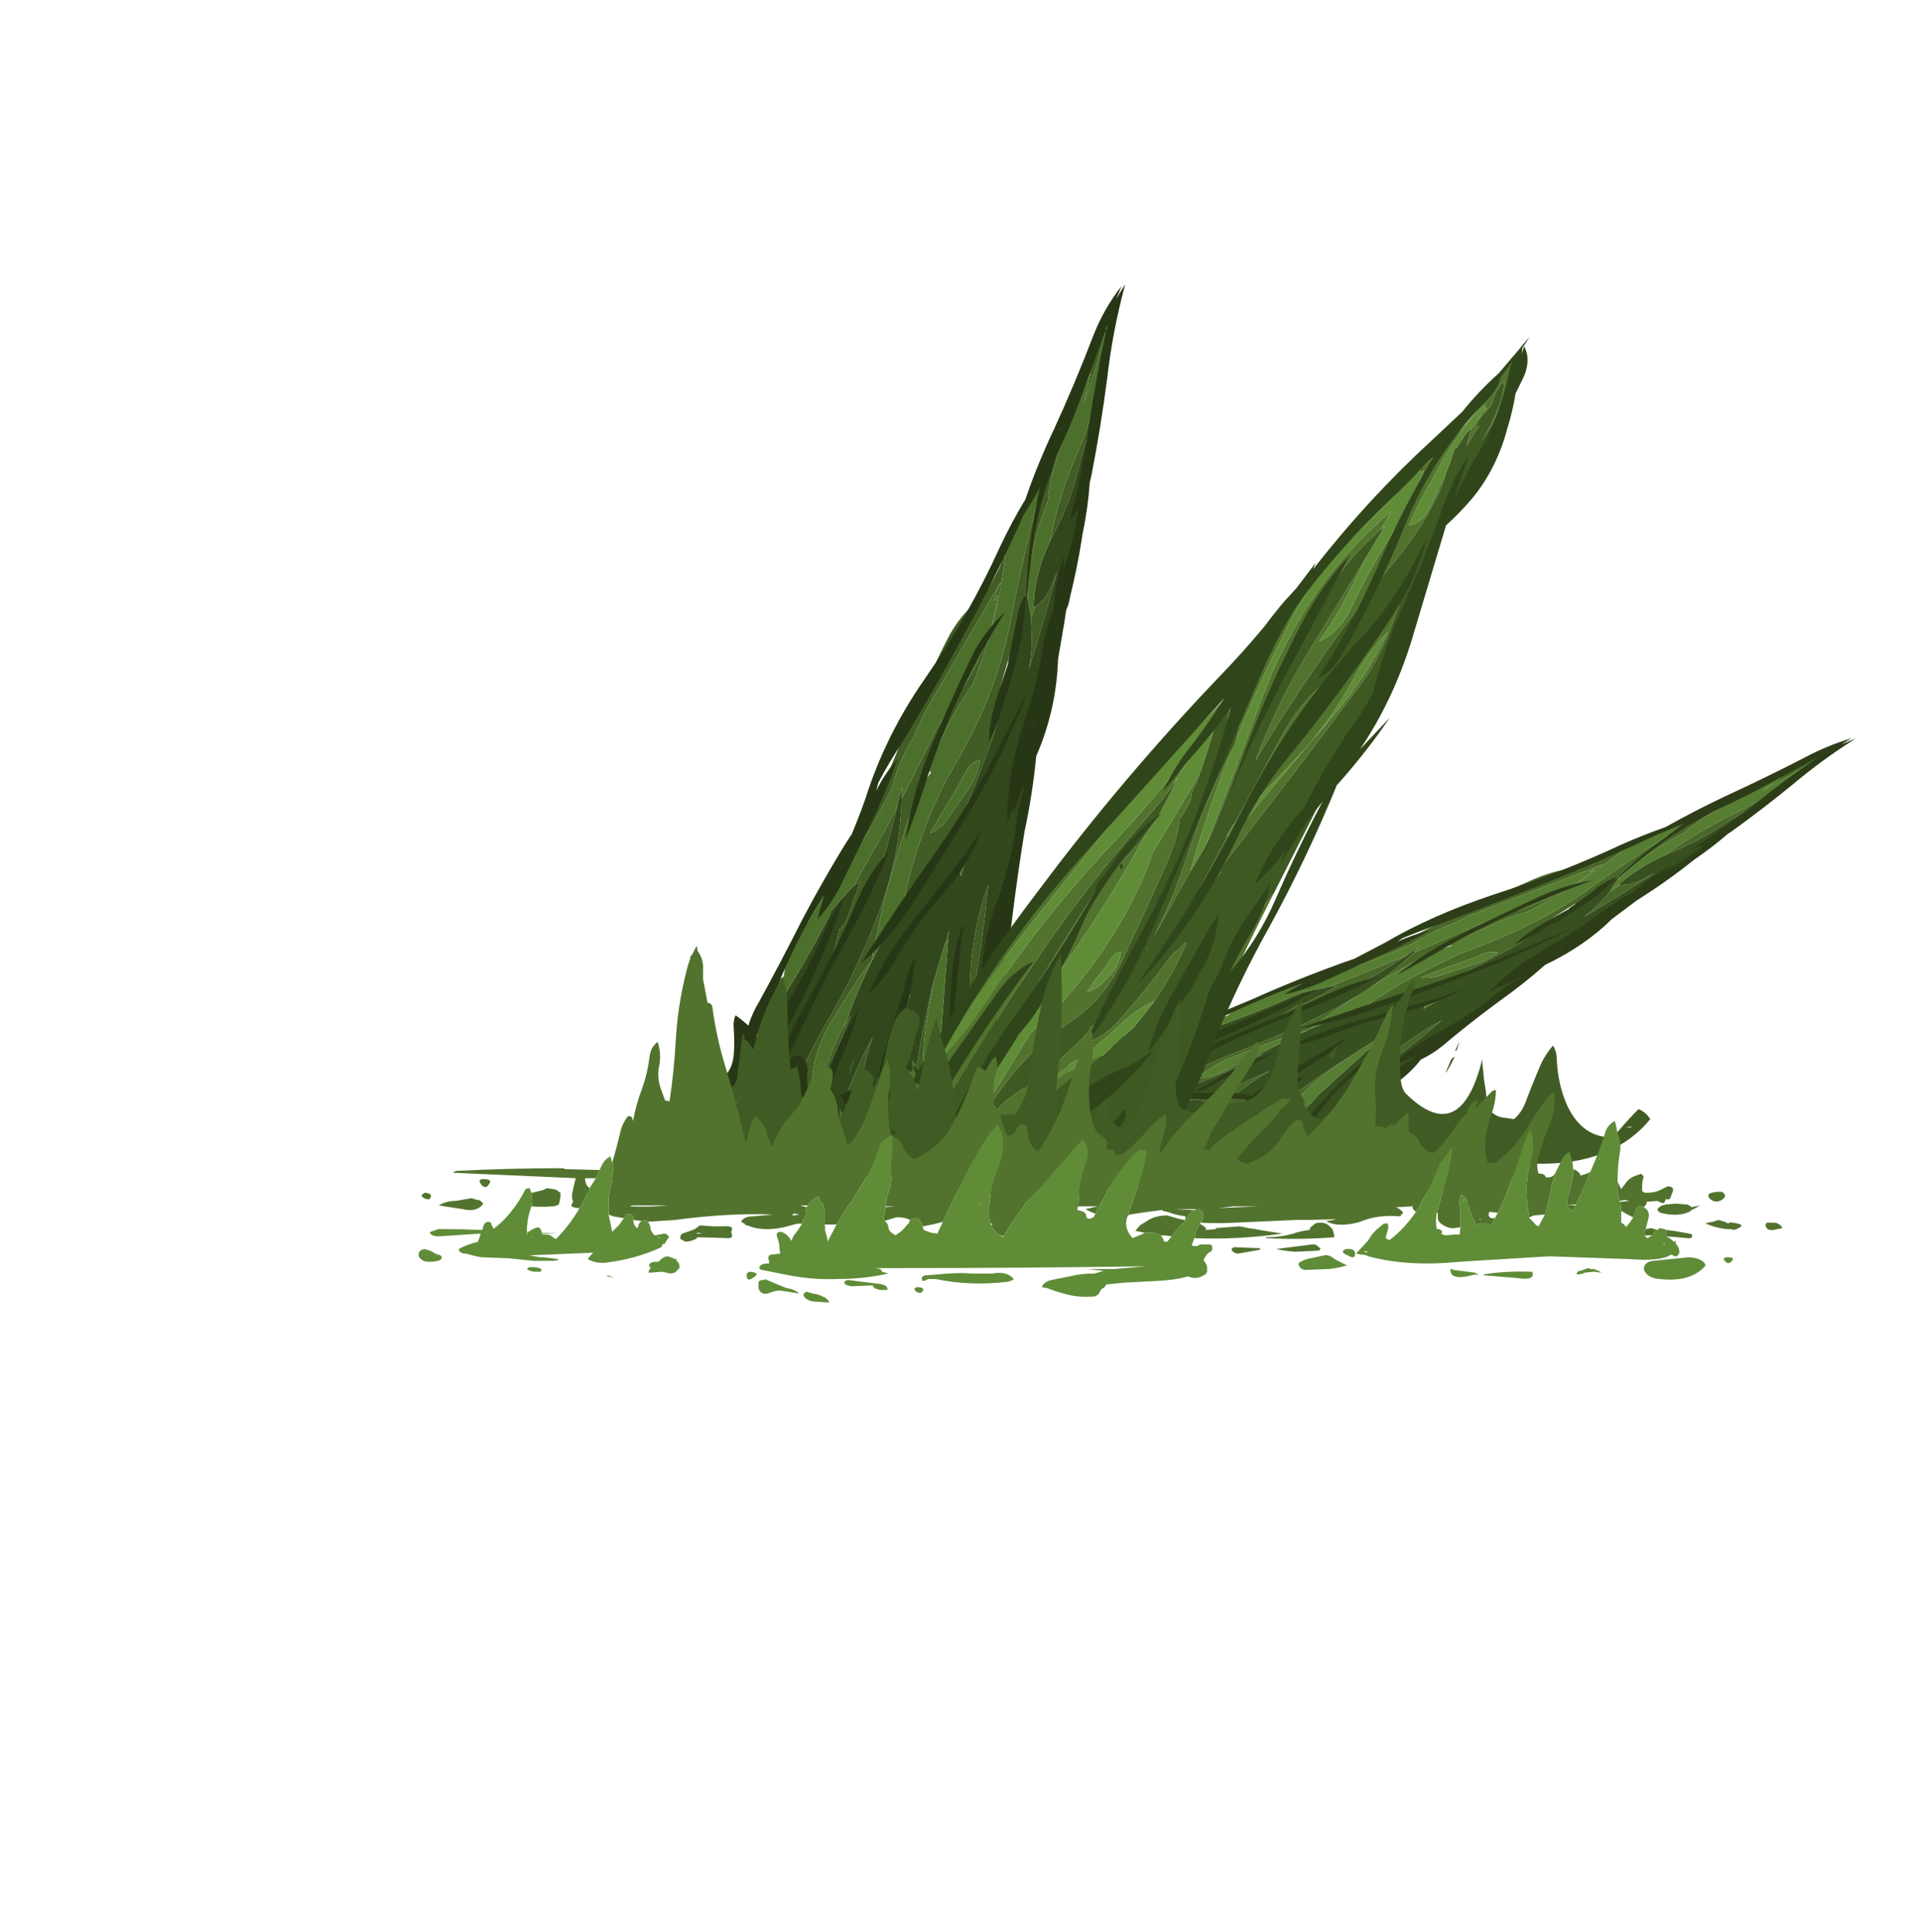 <?xml version="1.0" encoding="UTF-8" standalone="no"?>
<svg xmlns:ffdec="https://www.free-decompiler.com/flash" xmlns:xlink="http://www.w3.org/1999/xlink" ffdec:objectType="frame" height="744.25px" width="739.95px" xmlns="http://www.w3.org/2000/svg">
  <g transform="matrix(1.0, 0.0, 0.0, 1.0, 488.3, 435.95)">
    <clipPath id="clipPath0" transform="matrix(7.0, 0.0, 0.0, 7.0, -107.1, 12.75)">
      <path d="M51.25 0.65 L-22.4 0.65 -22.4 -64.1 51.25 -64.1 51.25 0.65" fill="#608c38" fill-rule="evenodd" stroke="none"/>
    </clipPath>
    <g clip-path="url(#clipPath0)">
      <use ffdec:characterId="2113" height="33.75" transform="matrix(7.0, 2.344, -3.817, 6.801, 14.711, -222.4)" width="30.3" xlink:href="#shape1"/>
      <use ffdec:characterId="2107" height="54.2" transform="matrix(7.0, 0.0, 0.0, 6.658, -238.75, -326.383)" width="26.3" xlink:href="#shape2"/>
      <use ffdec:characterId="2111" height="52.9" transform="matrix(6.834, 0.002, 0.297, 6.737, -195.624, -306.361)" width="43.45" xlink:href="#shape3"/>
    </g>
    <use ffdec:characterId="2112" height="14.05" transform="matrix(7.0, 0.0, 0.0, 7.0, -247.8, -68.45)" width="56.5" xlink:href="#shape4"/>
    <use ffdec:characterId="2114" height="19.65" transform="matrix(7.0, 0.0, 0.0, 7.0, -326.9, -71.6)" width="75.05" xlink:href="#shape5"/>
  </g>
  <defs>
    <g id="shape1" transform="matrix(1.0, 0.0, 0.0, 1.0, 9.05, 29.45)">
      <path d="M15.45 -20.85 Q16.3 -22.45 17.6 -23.95 19.25 -25.85 19.95 -27.85 19.35 -26.85 18.45 -25.7 L18.25 -25.45 Q18.6 -25.95 18.85 -26.5 L18.1 -25.6 16.8 -24.0 Q16.2 -23.2 15.8 -22.35 L15.85 -22.35 15.55 -21.95 Q14.4 -20.5 13.9 -18.9 L13.9 -19.1 Q13.25 -18.3 12.75 -17.25 11.85 -15.4 10.5 -13.65 9.65 -12.55 8.75 -11.5 L5.45 -8.75 Q6.55 -10.75 8.3 -12.6 L8.45 -12.8 8.4 -12.75 9.35 -13.65 Q11.65 -15.85 12.9 -18.2 14.25 -20.6 15.7 -22.8 L15.2 -22.5 20.0 -28.0 Q20.2 -27.65 19.75 -27.05 L18.6 -24.85 18.65 -24.9 Q18.0 -24.25 17.5 -23.45 16.8 -22.25 15.7 -21.1 L15.45 -20.85 M13.85 -18.25 L14.15 -18.7 Q14.75 -18.95 15.05 -19.35 L15.45 -19.85 Q14.4 -18.2 13.3 -16.6 13.7 -17.45 13.85 -18.25 M5.95 -1.65 L5.65 -1.45 6.3 -1.5 Q4.3 -0.95 2.25 -0.5 L2.3 0.1 3.5 -0.2 5.4 -0.45 5.05 0.15 5.1 0.3 5.95 0.0 6.45 -0.2 6.5 0.15 6.15 0.5 Q5.85 0.6 5.6 0.7 L4.75 0.65 4.0 0.65 Q3.9 0.6 3.95 0.5 L3.95 0.3 Q3.95 0.25 4.05 0.15 L4.1 0.15 Q3.45 0.3 2.85 0.55 2.4 0.8 1.85 0.7 1.65 0.5 1.6 0.25 1.55 0.05 1.55 -0.15 1.6 -0.45 1.3 -0.65 0.9 -0.5 0.5 -0.25 0.2 0.0 -0.35 0.05 -0.6 0.05 -0.65 -0.05 L-0.6 -0.1 Q-0.7 -0.05 -0.8 -0.1 -0.9 -0.25 -1.05 -0.4 L-1.3 -0.55 -1.4 -0.45 Q-1.55 -0.25 -1.75 -0.15 -1.75 -0.45 -1.6 -0.75 L-1.5 -0.9 -1.55 -0.95 -1.55 -1.0 Q-1.7 -0.9 -1.9 -0.8 L-2.3 -0.55 Q-2.4 -0.5 -2.55 -0.45 -3.3 -0.6 -3.95 -0.95 L-4.95 -1.55 -5.1 -1.65 -5.3 -1.75 -5.25 -1.75 Q-5.25 -1.65 -5.25 -1.6 -5.25 -1.55 -5.3 -1.5 L-5.35 -1.5 -5.05 -1.2 Q-5.45 -1.25 -5.65 -1.5 L-5.7 -1.5 -5.75 -1.55 Q-5.9 -1.6 -5.9 -1.8 L-6.15 -2.3 Q-6.1 -2.4 -5.8 -2.45 L-5.1 -2.1 -4.8 -1.9 -2.65 -0.8 Q-2.35 -0.95 -2.15 -1.1 L-1.4 -1.5 -1.45 -1.85 Q-1.45 -2.0 -1.55 -2.1 -1.65 -2.2 -1.8 -2.15 -1.85 -2.15 -1.9 -2.1 L-1.95 -2.05 Q-2.05 -2.05 -2.15 -2.25 -2.25 -2.45 -2.4 -2.7 -2.55 -2.9 -2.9 -3.0 -3.15 -2.95 -3.3 -2.75 -3.45 -2.5 -3.65 -2.3 -3.8 -2.1 -4.0 -1.9 L-4.05 -1.9 -4.4 -2.0 Q-4.55 -2.05 -4.65 -1.95 L-4.65 -1.9 -4.9 -2.0 -4.9 -3.25 -4.85 -3.3 -4.0 -2.6 -2.95 -4.4 -2.55 -4.1 -2.5 -3.9 -2.45 -3.6 -2.0 -2.95 -1.35 -3.3 -0.6 -3.25 Q0.0 -3.9 0.6 -4.5 2.65 -6.4 4.25 -8.4 5.7 -10.3 6.35 -12.2 L6.85 -12.7 8.55 -14.5 Q9.55 -15.35 10.45 -16.2 11.9 -17.55 12.6 -19.05 L12.35 -18.8 12.85 -19.45 8.6 -15.45 Q7.95 -14.85 7.45 -14.25 6.55 -13.4 6.0 -12.5 L6.0 -12.55 Q4.85 -11.3 3.5 -10.15 5.05 -11.9 6.5 -13.7 8.05 -15.55 9.85 -17.45 10.7 -18.4 11.9 -18.95 L13.35 -20.4 Q12.35 -18.15 10.55 -15.95 9.75 -15.35 9.1 -14.6 7.25 -12.7 5.85 -10.75 4.45 -8.75 3.5 -6.85 L2.95 -6.4 Q1.85 -5.5 0.9 -4.55 -0.05 -3.7 -0.4 -2.75 0.25 -3.0 0.75 -3.65 1.2 -4.25 1.8 -4.85 L1.55 -4.55 2.0 -4.95 1.5 -4.35 Q0.45 -3.1 -0.85 -2.0 L-0.9 -1.75 0.05 -1.9 1.05 -2.35 Q1.8 -3.3 2.7 -4.2 L2.75 -4.25 Q2.15 -3.4 1.75 -2.55 L2.45 -2.5 Q2.8 -2.3 2.6 -1.95 2.4 -1.65 2.25 -1.3 L2.25 -1.2 2.8 -1.3 3.05 -1.35 3.6 -1.35 Q4.2 -3.0 5.1 -4.65 5.55 -5.4 6.05 -6.15 5.6 -5.4 5.2 -4.6 4.7 -3.5 4.65 -2.4 5.1 -2.85 5.5 -3.4 5.25 -2.45 5.5 -1.7 L5.95 -1.65 M5.9 -0.8 L5.4 -0.55 5.9 -0.8 M-6.85 -0.85 L-6.05 -0.55 -5.9 -0.45 Q-5.75 -0.3 -5.75 -0.15 -6.25 -0.05 -6.55 -0.4 -6.7 -0.6 -6.85 -0.85 M-2.1 -4.7 L-1.1 -5.9 -2.1 -4.7 M-0.35 -6.7 L2.6 -9.7 3.4 -10.1 2.75 -9.55 Q1.05 -8.2 -0.35 -6.7 M12.55 -17.1 L12.0 -16.25 Q11.8 -15.95 11.65 -15.65 L12.65 -17.0 Q12.6 -17.05 12.55 -17.1 M9.45 -13.1 Q8.95 -12.6 8.35 -12.1 L7.3 -11.1 Q7.8 -11.2 8.2 -11.55 L9.4 -12.55 Q10.0 -13.05 10.25 -13.55 9.75 -13.45 9.45 -13.1 M6.1 -11.95 L5.25 -10.65 Q3.85 -8.6 1.7 -6.75 L1.45 -6.55 Q1.95 -7.2 2.3 -7.8 2.6 -7.95 2.75 -8.2 L3.25 -8.8 3.65 -9.4 3.35 -9.25 5.35 -11.2 6.1 -11.95 M7.05 -7.6 L6.85 -7.4 7.2 -7.85 7.05 -7.6 M7.2 -4.9 L7.6 -6.05 Q8.15 -7.8 9.4 -9.4 8.7 -7.75 7.8 -6.05 L7.2 -4.9 M-0.95 -0.95 L-0.9 -0.85 Q-0.75 -0.7 -0.5 -0.55 L-0.45 -0.5 Q0.1 -0.65 0.6 -0.95 L1.85 -1.75 1.9 -1.8 1.85 -1.9 1.65 -2.0 1.55 -2.0 1.3 -2.05 1.2 -1.95 Q1.1 -1.9 0.95 -1.8 0.8 -1.75 0.6 -1.7 L0.55 -1.7 0.35 -1.75 0.2 -1.75 -0.6 -1.35 Q-0.85 -1.2 -1.1 -1.15 L-1.0 -1.0 -0.95 -0.95 M1.65 -0.8 L1.65 -0.8" fill="#496729" fill-rule="evenodd" stroke="none"/>
      <path d="M15.45 -20.85 L15.7 -21.1 Q16.8 -22.25 17.5 -23.45 18.0 -24.25 18.65 -24.9 L18.6 -24.85 18.0 -23.4 17.45 -22.5 16.5 -20.85 14.85 -17.6 12.25 -13.1 9.35 -7.95 Q9.15 -6.5 8.25 -5.1 L5.95 -1.65 5.5 -1.7 Q5.25 -2.45 5.5 -3.4 L5.6 -3.75 5.65 -3.95 7.05 -7.6 7.2 -7.85 6.85 -7.4 Q6.4 -6.75 6.05 -6.15 5.55 -5.4 5.1 -4.65 4.2 -3.0 3.6 -1.35 L3.05 -1.35 3.05 -1.45 Q2.95 -1.5 2.9 -1.35 L2.8 -1.3 2.25 -1.2 2.25 -1.3 Q2.4 -1.65 2.6 -1.95 2.8 -2.3 2.45 -2.5 L1.75 -2.55 Q2.15 -3.4 2.75 -4.25 L2.7 -4.2 Q1.8 -3.3 1.05 -2.35 L0.05 -1.9 -0.9 -1.75 -0.85 -2.0 Q0.45 -3.1 1.5 -4.35 L2.0 -4.95 1.55 -4.55 1.8 -4.85 Q2.6 -5.85 3.5 -6.85 4.4 -7.8 5.45 -8.75 L8.75 -11.5 Q9.65 -12.55 10.5 -13.65 11.85 -15.4 12.75 -17.25 13.25 -18.3 13.9 -19.1 L13.9 -18.9 13.85 -18.4 13.85 -18.25 Q13.7 -17.45 13.3 -16.6 14.4 -18.2 15.45 -19.85 L15.05 -19.35 Q14.75 -18.95 14.15 -18.7 L14.05 -18.65 Q14.45 -19.75 15.45 -20.85 M6.3 -1.5 L7.3 -1.45 7.1 -1.4 5.9 -0.8 5.4 -0.55 5.4 -0.45 3.5 -0.2 2.3 0.1 2.25 -0.5 Q4.3 -0.95 6.3 -1.5 M5.05 0.15 L5.1 0.3 5.05 0.15 M5.95 0.0 L6.45 -0.2 5.95 0.0 M6.15 0.5 L5.8 0.95 6.55 1.2 Q6.4 1.55 5.75 1.55 L5.55 1.55 4.3 2.1 Q3.0 2.55 1.5 2.9 0.75 3.05 0.05 3.05 L0.6 2.9 2.45 2.35 Q2.15 2.35 2.05 2.3 L1.8 2.35 Q1.75 2.35 1.65 2.3 L1.7 2.25 Q1.7 2.2 1.75 2.2 L2.15 2.1 2.25 2.0 2.35 1.9 2.1 1.9 Q1.0 1.95 -0.05 2.15 -1.6 2.45 -3.15 2.6 L-3.1 2.6 Q-3.05 2.65 -3.15 2.7 L-3.15 2.75 -2.3 2.6 Q-1.75 2.5 -1.2 2.5 L-0.25 2.45 Q-0.9 2.75 -1.8 2.9 L-2.95 3.05 -3.4 3.15 Q-4.75 3.5 -6.15 3.6 -6.8 3.65 -7.3 3.45 L-7.35 3.4 Q-7.4 3.3 -7.4 3.2 L-7.35 3.0 -7.4 2.05 -6.55 1.6 -7.6 0.6 Q-7.7 0.5 -7.7 0.4 L-7.7 0.2 -6.85 0.05 -7.15 -0.65 -6.85 -0.85 Q-6.7 -0.6 -6.55 -0.4 -6.25 -0.05 -5.75 -0.15 -5.75 -0.3 -5.9 -0.45 L-6.05 -0.55 -5.45 -0.35 -6.15 -2.3 -5.9 -1.8 Q-5.9 -1.6 -5.75 -1.55 L-5.7 -1.5 -5.65 -1.5 Q-5.45 -1.25 -5.05 -1.2 L-5.35 -1.5 -5.3 -1.5 Q-5.25 -1.55 -5.25 -1.6 -5.25 -1.65 -5.25 -1.75 L-5.3 -1.75 -5.1 -1.65 -4.95 -1.55 -3.95 -0.95 Q-3.3 -0.6 -2.55 -0.45 -2.4 -0.5 -2.3 -0.55 L-1.9 -0.8 Q-1.7 -0.9 -1.55 -1.0 L-1.55 -0.95 -1.5 -0.9 -1.6 -0.75 Q-1.75 -0.45 -1.75 -0.15 -1.55 -0.25 -1.4 -0.45 L-1.3 -0.55 -1.05 -0.4 Q-0.9 -0.25 -0.8 -0.1 -0.7 -0.05 -0.6 -0.1 L-0.65 -0.05 Q-0.6 0.05 -0.35 0.05 0.2 0.0 0.5 -0.25 0.9 -0.5 1.3 -0.65 1.6 -0.45 1.55 -0.15 1.55 0.05 1.6 0.25 1.65 0.5 1.85 0.7 2.4 0.8 2.85 0.55 3.45 0.3 4.1 0.15 L4.05 0.15 Q3.95 0.25 3.95 0.3 L3.95 0.5 Q3.9 0.6 4.0 0.65 L4.75 0.65 5.6 0.7 Q5.85 0.6 6.15 0.5 M-5.1 -2.1 L-4.9 -2.0 -4.65 -1.9 -4.65 -1.95 Q-4.55 -2.05 -4.4 -2.0 L-4.05 -1.9 -4.0 -1.9 Q-3.8 -2.1 -3.65 -2.3 -3.45 -2.5 -3.3 -2.75 -3.15 -2.95 -2.9 -3.0 -2.55 -2.9 -2.4 -2.7 -2.25 -2.45 -2.15 -2.25 -2.05 -2.05 -1.95 -2.05 L-1.9 -2.1 Q-1.85 -2.15 -1.8 -2.15 -1.65 -2.2 -1.55 -2.1 -1.45 -2.0 -1.45 -1.85 L-1.4 -1.5 -2.15 -1.1 Q-2.35 -0.95 -2.65 -0.8 L-4.8 -1.9 -5.1 -2.1 M-2.45 -3.6 L-2.4 -3.9 Q-1.6 -4.8 -0.6 -5.75 0.8 -7.0 2.05 -8.35 L2.2 -8.5 3.3 -9.2 3.35 -9.25 3.65 -9.4 3.25 -8.8 2.75 -8.2 Q2.6 -7.95 2.3 -7.8 1.95 -7.2 1.45 -6.55 L1.7 -6.75 Q3.85 -8.6 5.25 -10.65 L6.1 -11.95 6.45 -12.6 6.35 -12.25 6.35 -12.2 Q5.7 -10.3 4.25 -8.4 2.65 -6.4 0.6 -4.5 0.0 -3.9 -0.6 -3.25 L-1.35 -3.3 -1.45 -3.25 -1.2 -3.65 -1.35 -3.5 -2.0 -2.95 -2.45 -3.6 M8.15 -9.85 L8.25 -9.95 8.25 -9.65 Q8.45 -9.95 8.7 -10.25 L8.15 -9.85 M4.85 -5.75 L4.8 -5.65 Q4.1 -4.75 3.55 -3.8 4.3 -4.75 4.85 -5.75 M7.2 -4.9 L7.8 -6.05 Q8.7 -7.75 9.4 -9.4 8.15 -7.8 7.6 -6.05 L7.2 -4.9 M-1.0 -1.0 L-1.1 -1.15 Q-0.85 -1.2 -0.6 -1.35 L0.2 -1.75 0.35 -1.75 0.55 -1.7 0.6 -1.7 Q0.8 -1.75 0.95 -1.8 1.1 -1.9 1.2 -1.95 L1.3 -2.05 1.55 -2.0 1.65 -2.0 1.85 -1.9 1.9 -1.8 1.85 -1.75 0.6 -0.95 Q0.1 -0.65 -0.45 -0.5 L-0.5 -0.55 Q-0.75 -0.7 -0.9 -0.85 L-0.95 -0.95 -1.0 -1.0 M1.65 -0.8 L1.65 -0.8 M-3.05 3.6 Q-3.25 3.7 -3.55 3.7 L-4.1 3.8 Q-5.95 4.1 -7.75 4.3 L-7.7 4.3 -7.0 4.1 Q-6.55 3.9 -6.0 3.85 L-4.95 3.7 Q-4.2 3.6 -3.45 3.6 L-3.05 3.6 M-5.2 2.7 L-5.45 2.75 -5.3 2.75 -5.2 2.7" fill="#384f1f" fill-rule="evenodd" stroke="none"/>
      <path d="M13.9 -18.9 Q14.4 -20.5 15.55 -21.95 L15.85 -22.35 15.8 -22.35 Q16.2 -23.2 16.8 -24.0 L18.1 -25.6 18.85 -26.5 Q18.6 -25.95 18.25 -25.45 L18.45 -25.7 Q19.35 -26.85 19.95 -27.85 19.25 -25.85 17.6 -23.95 16.3 -22.45 15.45 -20.85 14.45 -19.75 14.05 -18.65 L14.15 -18.7 13.85 -18.25 13.85 -18.4 13.9 -18.9 M15.2 -22.5 L15.7 -22.8 Q14.25 -20.6 12.9 -18.2 11.65 -15.85 9.35 -13.65 L8.4 -12.75 8.45 -12.8 8.3 -12.6 Q6.55 -10.75 5.45 -8.75 4.4 -7.8 3.5 -6.85 2.6 -5.85 1.8 -4.85 1.2 -4.25 0.75 -3.65 0.25 -3.0 -0.4 -2.75 -0.05 -3.7 0.9 -4.55 1.85 -5.5 2.95 -6.4 L3.5 -6.85 Q4.45 -8.75 5.85 -10.75 7.25 -12.7 9.1 -14.6 9.75 -15.35 10.55 -15.95 12.35 -18.15 13.35 -20.4 L15.2 -22.5 M18.0 -23.4 L17.45 -22.5 18.0 -23.4 M14.85 -17.6 L12.25 -13.1 14.85 -17.6 M-2.55 -4.1 L-2.5 -3.9 -2.55 -4.1 M-2.4 -3.9 Q-2.3 -4.3 -2.1 -4.7 L-1.1 -5.9 Q-0.9 -6.05 -0.65 -6.2 -0.55 -6.45 -0.35 -6.7 1.05 -8.2 2.75 -9.55 L3.4 -10.1 3.5 -10.15 Q4.85 -11.3 6.0 -12.55 L6.0 -12.5 Q6.55 -13.4 7.45 -14.25 7.95 -14.85 8.6 -15.45 L12.85 -19.45 12.35 -18.8 12.6 -19.05 Q11.9 -17.55 10.45 -16.2 9.55 -15.35 8.55 -14.5 L6.85 -12.7 6.35 -12.2 6.35 -12.25 6.45 -12.6 6.1 -11.95 5.35 -11.2 3.35 -9.25 3.3 -9.2 2.2 -8.5 2.05 -8.35 Q0.8 -7.0 -0.6 -5.75 -1.6 -4.8 -2.4 -3.9 M-1.35 -3.3 L-2.0 -2.95 -1.35 -3.5 -1.2 -3.65 -1.45 -3.25 -1.35 -3.3 M7.4 -12.7 L7.9 -13.1 7.9 -13.15 7.4 -12.7 M9.45 -13.1 Q9.75 -13.45 10.25 -13.55 10.0 -13.05 9.4 -12.55 L8.2 -11.55 Q7.8 -11.2 7.3 -11.1 L8.35 -12.1 Q8.95 -12.6 9.45 -13.1 M8.15 -9.85 L8.7 -10.25 Q8.45 -9.95 8.25 -9.65 L8.25 -9.95 8.15 -9.85 M7.05 -7.6 L5.65 -3.95 5.6 -3.75 5.5 -3.4 Q5.1 -2.85 4.65 -2.4 4.7 -3.5 5.2 -4.6 5.6 -5.4 6.05 -6.15 6.4 -6.75 6.85 -7.4 L7.05 -7.6 M4.85 -5.75 Q4.3 -4.75 3.55 -3.8 4.1 -4.75 4.8 -5.65 L4.85 -5.75 M3.05 -1.35 L2.8 -1.3 2.9 -1.35 Q2.95 -1.5 3.05 -1.45 L3.05 -1.35" fill="#567d32" fill-rule="evenodd" stroke="none"/>
      <path d="M20.05 -28.05 L18.6 -26.15 Q17.65 -24.9 16.55 -23.7 L16.1 -23.1 Q15.1 -21.75 14.5 -20.4 L13.8 -18.85 Q14.15 -20.1 14.9 -21.5 15.2 -22.05 15.5 -22.65 L14.55 -21.7 Q13.1 -20.05 11.5 -18.45 9.25 -16.25 6.9 -14.05 6.15 -13.4 5.45 -12.7 L5.3 -12.45 Q5.8 -13.0 6.5 -13.5 5.7 -12.4 4.7 -11.35 L2.75 -9.2 Q2.15 -8.6 1.4 -8.1 1.7 -8.55 2.0 -8.95 0.1 -7.25 -1.4 -5.4 -1.9 -4.75 -2.45 -4.2 L-2.4 -4.15 -2.2 -3.7 Q-1.55 -4.5 -0.75 -5.3 0.45 -6.45 1.5 -7.6 2.1 -8.3 2.8 -8.9 1.95 -7.65 0.9 -6.45 -0.1 -5.3 -1.3 -4.15 L-2.05 -3.45 -2.1 -3.5 -2.05 -3.3 Q-2.0 -3.2 -2.0 -3.1 L-1.9 -3.1 -1.65 -3.2 -1.8 -3.3 Q-0.75 -4.5 0.45 -5.7 2.0 -7.2 3.45 -8.85 4.25 -9.75 5.3 -10.45 4.0 -8.85 2.35 -7.3 0.75 -5.75 -0.65 -4.1 -1.0 -3.7 -1.45 -3.3 L-0.95 -3.55 Q-0.85 -3.6 -0.8 -3.6 -0.3 -3.5 -0.5 -3.0 -0.65 -2.65 -0.65 -2.25 L-0.65 -1.8 1.0 -2.4 Q1.75 -2.7 2.55 -2.75 2.8 -3.3 3.2 -3.85 3.9 -4.85 4.6 -5.85 5.0 -6.5 5.45 -7.0 5.05 -5.95 4.35 -4.9 3.65 -3.9 3.1 -2.85 L3.05 -2.8 3.15 -2.8 Q3.2 -2.7 3.05 -2.6 2.85 -2.45 2.75 -2.25 L2.65 -2.15 2.6 -2.0 Q2.55 -1.75 2.5 -1.5 L2.45 -1.2 5.4 -1.55 Q5.75 -2.6 6.0 -3.75 6.4 -5.2 7.0 -6.65 7.35 -7.45 7.9 -8.15 7.3 -6.75 6.7 -5.3 6.1 -3.9 6.05 -2.4 L6.05 -2.2 Q6.3 -2.6 6.6 -2.95 L7.25 -3.8 Q7.65 -4.35 8.0 -4.95 8.35 -5.55 8.55 -6.2 8.7 -6.65 9.0 -7.0 L9.15 -7.35 8.1 -6.1 Q8.55 -7.5 9.65 -8.9 10.65 -10.2 11.3 -11.65 11.55 -12.15 11.85 -12.6 L11.9 -12.6 11.95 -12.75 11.15 -11.8 11.3 -12.05 10.85 -11.5 Q11.3 -13.05 12.4 -14.55 13.4 -15.95 14.15 -17.4 14.5 -18.05 14.95 -18.55 15.3 -19.55 15.95 -20.4 L15.8 -19.95 15.85 -20.05 Q16.55 -21.0 17.0 -21.95 L16.55 -21.6 Q17.55 -23.15 18.3 -24.75 19.05 -26.35 19.95 -27.9 L20.05 -28.05 M21.25 -29.45 Q20.25 -27.9 19.55 -26.3 18.8 -24.65 17.95 -23.1 L17.8 -22.85 Q17.45 -22.0 16.95 -21.15 L16.85 -20.95 Q16.4 -20.0 15.8 -19.0 L15.3 -18.2 14.65 -16.95 Q14.1 -15.25 12.75 -13.7 12.25 -12.45 11.55 -11.2 10.75 -9.7 10.1 -8.2 9.85 -7.65 9.45 -7.2 9.3 -6.25 8.7 -5.3 L7.45 -3.35 7.1 -2.85 7.0 -2.7 Q6.75 -2.15 6.1 -1.7 L6.0 -1.6 8.5 -1.8 Q7.55 -1.3 6.4 -0.8 5.75 -0.55 5.4 -0.2 L5.4 -0.15 Q5.3 0.0 5.3 0.15 5.65 0.05 6.0 -0.15 6.4 -0.3 6.7 -0.5 6.8 -0.6 6.95 -0.55 7.25 -0.35 6.9 -0.05 L6.4 0.5 Q6.25 0.65 6.15 0.8 6.4 0.85 6.55 0.95 6.7 1.05 6.9 1.15 L7.0 1.2 Q6.95 1.3 6.75 1.3 L6.5 1.3 6.35 1.25 6.25 1.25 6.1 1.1 5.8 1.1 Q5.65 1.1 5.65 1.0 5.75 0.8 5.9 0.65 L6.2 0.2 6.4 0.0 Q6.0 0.15 5.6 0.3 5.2 0.45 4.9 0.6 4.85 0.7 4.7 0.65 4.4 0.4 4.75 0.05 L5.15 -0.4 4.7 -0.3 Q3.8 -0.2 3.05 0.1 2.7 0.2 2.35 0.3 L2.15 0.45 Q1.95 0.15 1.95 -0.2 1.9 -0.55 1.85 -0.9 L1.75 -1.35 Q1.25 -1.1 0.75 -0.8 0.25 -0.5 -0.3 -0.25 L-0.25 -0.2 Q-0.75 -0.2 -1.05 -0.6 L-1.45 -1.15 Q-1.55 -1.25 -1.45 -1.35 -1.7 -1.25 -1.85 -1.05 L-2.1 -0.7 Q-2.0 -0.65 -1.95 -0.55 L-2.3 -0.6 -2.35 -0.6 Q-3.05 -0.7 -3.75 -1.05 L-5.4 -2.0 Q-6.0 -2.35 -6.05 -2.75 -5.6 -2.4 -5.1 -2.1 -5.15 -2.25 -5.1 -2.35 -5.1 -2.75 -5.25 -3.1 -5.35 -3.4 -5.35 -3.6 L-5.25 -3.55 Q-4.85 -3.65 -4.5 -3.4 -4.3 -3.2 -4.15 -3.0 L-4.1 -2.9 Q-3.8 -3.15 -3.65 -3.55 -3.45 -3.95 -3.4 -4.35 -3.35 -4.65 -3.15 -4.85 -2.9 -4.7 -2.7 -4.55 -2.4 -4.9 -2.0 -5.35 -0.6 -6.65 0.7 -8.05 1.95 -9.35 3.35 -10.6 L3.75 -10.95 4.75 -12.2 Q6.2 -14.25 8.5 -16.2 11.1 -18.35 13.15 -20.65 13.9 -21.45 14.75 -22.2 15.6 -23.35 16.65 -24.55 18.1 -26.15 19.4 -27.75 20.1 -28.65 21.05 -29.4 L20.75 -28.95 21.25 -29.45 M13.2 -17.55 Q12.75 -16.85 12.3 -16.1 L11.95 -15.7 11.5 -15.0 Q11.2 -14.6 10.8 -14.15 11.0 -14.85 11.65 -15.75 L12.4 -16.75 12.4 -16.8 Q12.85 -17.55 13.2 -18.3 13.45 -18.75 13.8 -19.05 13.6 -18.3 13.2 -17.55 M12.95 -14.75 L13.05 -14.85 Q13.05 -14.9 13.0 -14.9 12.95 -14.85 12.95 -14.8 L12.95 -14.75 M13.0 -15.85 Q11.5 -13.95 9.55 -12.1 7.6 -10.25 5.5 -8.45 4.35 -7.5 2.95 -6.7 5.1 -8.6 7.4 -10.5 9.45 -12.2 11.25 -14.05 L13.0 -15.85 M9.85 -15.6 Q8.5 -14.1 7.4 -12.55 6.8 -11.7 6.15 -10.85 6.8 -12.3 8.0 -13.75 9.3 -15.3 10.7 -16.85 11.55 -17.8 12.75 -18.5 11.2 -17.1 9.85 -15.6 M4.6 -6.9 Q3.9 -6.25 3.05 -5.75 4.0 -6.9 5.4 -7.95 L8.25 -10.1 Q9.0 -10.7 9.6 -11.25 8.7 -10.05 7.2 -9.05 5.75 -8.0 4.6 -6.9 M1.45 -3.9 Q0.8 -3.2 0.35 -2.5 0.2 -2.3 -0.05 -2.1 L-0.15 -2.2 Q0.3 -2.65 0.6 -3.15 1.05 -3.9 1.75 -4.55 2.15 -4.9 2.45 -5.25 2.05 -4.55 1.45 -3.9 M4.5 -4.55 Q4.25 -3.85 3.9 -3.15 3.6 -2.45 3.5 -1.75 3.45 -1.55 3.3 -1.4 3.25 -1.4 3.3 -1.45 L3.3 -1.55 3.35 -1.6 Q3.15 -1.75 3.1 -1.9 L3.1 -1.95 Q3.2 -2.2 3.3 -2.45 3.65 -3.15 3.95 -3.85 4.1 -4.3 4.5 -4.55 M2.4 -2.45 L2.4 -2.5 Q1.65 -2.35 0.85 -2.0 0.05 -1.65 -0.8 -1.55 -1.05 -1.75 -1.0 -2.1 L-0.95 -2.75 -0.9 -3.25 -1.3 -3.1 Q-1.65 -3.0 -1.85 -2.85 -2.0 -2.75 -2.2 -2.75 L-2.3 -2.75 -2.3 -2.8 Q-2.5 -3.0 -2.55 -3.25 -2.6 -3.55 -2.75 -3.8 L-2.85 -4.0 -3.0 -4.1 -2.95 -4.15 -3.0 -4.25 -3.35 -3.6 -3.65 -2.9 Q-3.75 -2.65 -4.0 -2.5 -4.4 -2.6 -4.55 -2.9 -4.65 -3.1 -4.95 -3.3 -4.8 -3.15 -4.8 -2.9 L-4.65 -2.15 Q-4.65 -2.0 -4.7 -1.9 L-4.5 -1.8 Q-3.7 -1.35 -2.75 -1.05 L-2.4 -0.9 Q-2.35 -1.0 -2.2 -1.15 L-1.6 -1.7 Q-1.45 -1.85 -1.2 -1.85 -0.85 -1.6 -0.85 -1.2 -0.8 -0.85 -0.55 -0.55 L-0.35 -0.35 Q-0.1 -0.7 0.4 -0.95 1.1 -1.35 1.75 -1.75 1.85 -1.8 1.95 -1.85 L2.15 -1.4 2.2 -1.55 2.45 -2.1 2.4 -2.1 Q2.35 -2.1 2.35 -2.15 2.3 -2.25 2.35 -2.3 2.35 -2.4 2.45 -2.45 L2.4 -2.45 M4.2 -0.55 Q4.9 -0.7 5.55 -0.85 L5.6 -0.8 5.65 -0.85 5.7 -0.8 5.75 -0.85 Q6.45 -1.15 7.2 -1.45 4.65 -1.2 2.3 -0.95 2.35 -0.5 2.45 -0.05 L2.45 0.05 Q2.7 -0.1 3.05 -0.2 L4.2 -0.55 M-7.15 -1.5 Q-6.75 -1.4 -6.6 -1.1 -6.5 -0.85 -6.1 -0.65 L-5.9 -0.55 -6.2 -1.4 -6.55 -2.3 Q-6.65 -2.65 -6.25 -2.85 -5.9 -2.35 -5.8 -1.8 -5.75 -1.3 -5.45 -0.8 L-5.2 -0.25 Q-5.85 -0.1 -6.25 -0.45 -6.55 -0.65 -6.85 -0.85 L-6.75 -0.4 Q-6.7 -0.2 -6.55 0.05 -6.45 0.2 -6.45 0.35 -6.75 0.4 -7.05 0.3 -7.5 0.15 -7.6 0.3 L-7.55 0.35 Q-7.35 0.4 -7.25 0.5 -7.45 0.55 -7.65 0.5 L-7.3 0.75 Q-6.8 1.1 -6.35 1.55 -5.95 1.9 -6.55 1.9 L-6.5 1.95 -6.45 2.1 Q-6.4 2.15 -6.45 2.2 L-6.5 2.25 Q-6.9 2.35 -7.2 2.45 L-6.95 2.5 Q-6.75 2.55 -6.7 2.7 L-6.8 2.75 Q-6.9 2.8 -6.95 2.85 L-7.0 2.95 Q-6.95 3.0 -7.0 3.05 L-7.9 3.15 Q-8.55 3.15 -9.0 2.95 L-9.05 2.9 Q-9.0 2.65 -8.55 2.7 L-7.6 2.7 -7.6 2.6 -7.65 2.6 Q-8.1 2.7 -8.5 2.5 L-8.6 2.4 -8.6 2.2 -8.5 2.15 Q-8.15 2.0 -7.7 1.9 L-7.55 1.85 Q-7.65 1.75 -7.8 1.7 -8.0 1.6 -8.2 1.55 -8.45 1.45 -8.35 1.3 -8.05 1.15 -7.7 1.35 L-7.2 1.55 Q-7.1 1.65 -6.95 1.65 -6.9 1.35 -7.4 1.05 -7.85 0.75 -8.35 0.45 -8.75 0.25 -8.5 0.1 L-8.35 0.15 -8.5 0.0 Q-8.3 -0.2 -7.75 -0.1 -7.4 0.0 -6.95 0.05 L-7.35 -1.15 Q-7.45 -1.35 -7.15 -1.5" fill="#2c3d18" fill-rule="evenodd" stroke="none"/>
    </g>
    <g id="shape2" transform="matrix(1.0, 0.0, 0.0, 1.0, 9.9, 50.4)">
      <path d="M12.25 -35.5 Q12.75 -38.25 13.85 -40.85 15.15 -44.15 15.3 -47.6 14.9 -45.9 14.25 -43.9 L14.1 -43.5 Q14.35 -44.4 14.5 -45.3 L13.85 -43.75 12.85 -41.0 Q12.35 -39.6 12.15 -38.1 L12.25 -38.15 12.0 -37.45 Q11.05 -34.95 11.05 -32.15 L10.95 -32.5 Q10.5 -31.1 10.25 -29.3 9.8 -26.0 8.7 -23.0 8.05 -21.15 7.3 -19.35 L4.2 -14.65 Q4.85 -18.1 6.35 -21.3 L6.5 -21.6 6.45 -21.55 7.3 -23.1 Q9.35 -26.9 10.1 -30.95 10.85 -35.1 11.85 -38.95 L11.35 -38.45 15.3 -47.9 Q15.7 -47.3 15.4 -46.25 L14.75 -42.45 14.75 -42.55 Q14.2 -41.4 13.9 -40.05 13.45 -37.9 12.45 -35.95 L12.25 -35.5 M11.2 -31.05 L11.45 -31.75 Q12.05 -32.2 12.3 -32.9 L12.65 -33.75 Q11.95 -30.95 11.1 -28.15 11.35 -29.6 11.2 -31.05 M7.35 -2.15 L7.1 -1.8 7.9 -1.85 Q5.6 -0.95 3.25 -0.2 L3.45 0.8 7.05 -0.2 7.15 0.0 6.9 1.05 7.0 1.3 8.0 0.8 8.5 0.45 8.75 1.05 8.4 1.65 Q8.1 1.8 7.75 2.0 L6.75 1.9 6.0 1.9 6.0 1.85 5.8 1.85 Q5.65 1.7 5.65 1.55 L5.6 1.25 Q5.55 1.1 5.7 1.0 L5.75 0.95 Q4.95 1.15 4.35 1.65 3.85 2.0 3.15 1.85 2.8 1.5 2.65 1.05 2.5 0.7 2.45 0.3 2.4 -0.15 2.0 -0.55 1.5 -0.3 1.15 0.15 0.85 0.6 0.2 0.65 -0.1 0.65 -0.2 0.45 L-0.15 0.4 Q-0.3 0.4 -0.45 0.3 -0.6 0.05 -0.85 -0.2 L-1.15 -0.5 -1.25 -0.25 Q-1.4 0.0 -1.65 0.2 -1.7 -0.3 -1.65 -0.85 L-1.6 -1.1 -1.7 -1.3 Q-1.85 -1.1 -2.0 -0.95 L-2.4 -0.5 Q-2.55 -0.4 -2.7 -0.3 -3.7 -0.65 -4.65 -1.3 L-6.05 -2.35 -6.3 -2.5 -6.55 -2.75 -6.55 -2.7 Q-6.45 -2.6 -6.45 -2.45 -6.45 -2.35 -6.5 -2.3 L-6.5 -2.25 -6.45 -2.2 Q-6.25 -2.0 -6.1 -1.75 -6.6 -1.85 -6.95 -2.3 L-7.0 -2.35 Q-7.25 -2.5 -7.3 -2.85 L-7.8 -3.7 Q-7.8 -3.9 -7.45 -4.0 -6.95 -3.7 -6.45 -3.35 L-6.05 -3.0 -3.0 -1.0 Q-2.65 -1.2 -2.45 -1.45 L-1.7 -2.15 -1.85 -2.7 Q-1.9 -3.0 -2.05 -3.25 -2.2 -3.35 -2.35 -3.3 -2.45 -3.3 -2.5 -3.2 L-2.5 -3.1 Q-2.65 -3.1 -2.85 -3.5 -3.05 -3.85 -3.3 -4.25 -3.55 -4.7 -4.05 -4.8 -4.4 -4.75 -4.45 -4.45 -4.55 -4.0 -4.7 -3.6 -4.85 -3.25 -5.0 -2.95 L-5.1 -2.95 Q-5.3 -3.0 -5.55 -3.1 -5.75 -3.2 -5.85 -3.05 L-5.85 -2.95 -6.15 -3.15 -6.45 -4.4 -6.65 -5.35 -6.55 -5.45 -5.25 -4.2 -4.65 -7.25 -4.0 -6.75 -3.9 -6.4 -3.7 -5.9 -2.9 -4.75 -2.25 -5.3 -1.3 -5.15 Q-0.8 -6.3 -0.25 -7.3 1.6 -10.55 2.85 -14.1 4.0 -17.3 4.1 -20.65 L4.55 -21.55 6.0 -24.65 Q6.9 -26.1 7.75 -27.55 9.05 -29.8 9.4 -32.45 L9.15 -32.05 9.55 -33.2 5.7 -26.25 Q5.15 -25.25 4.75 -24.2 3.9 -22.8 3.55 -21.2 L3.55 -21.25 Q2.6 -19.15 1.3 -17.2 2.6 -20.2 3.8 -23.25 5.0 -26.5 6.55 -29.75 7.3 -31.35 8.55 -32.3 9.05 -33.1 9.45 -33.95 L9.8 -34.85 Q9.4 -30.85 7.95 -27.1 L7.9 -27.1 Q7.2 -26.05 6.6 -24.8 5.05 -21.5 4.05 -18.1 3.0 -14.65 2.45 -11.3 L1.95 -10.6 Q0.95 -9.05 0.05 -7.45 -0.75 -5.9 -0.85 -4.3 -0.15 -4.7 0.2 -5.85 0.6 -6.9 1.1 -7.9 L0.9 -7.4 1.3 -8.1 0.9 -7.05 Q0.05 -4.9 -1.2 -2.95 L-1.1 -2.5 0.0 -2.75 1.05 -3.5 Q1.65 -5.2 2.45 -6.75 L2.5 -6.85 Q2.0 -5.35 1.85 -3.9 L2.75 -3.75 Q3.25 -3.4 3.1 -2.8 3.0 -2.25 2.9 -1.7 L2.95 -1.5 3.6 -1.65 3.9 -1.7 4.55 -1.7 Q4.75 -4.6 5.3 -7.4 5.55 -8.75 5.85 -10.05 5.6 -8.7 5.4 -7.3 5.15 -5.45 5.5 -3.45 5.9 -4.25 6.2 -5.2 6.25 -3.55 6.8 -2.25 L7.35 -2.15 M7.65 -0.6 L7.1 -0.25 7.65 -0.6 M-8.15 -1.2 L-7.1 -0.65 -6.85 -0.45 Q-6.6 -0.2 -6.55 0.05 -7.15 0.25 -7.65 -0.4 -7.9 -0.75 -8.15 -1.2 M-3.65 -7.85 L-2.9 -9.85 -3.65 -7.85 M-2.25 -11.25 L0.35 -16.35 1.2 -17.05 0.6 -16.1 Q-1.05 -13.8 -2.25 -11.25 M10.05 -29.0 L9.65 -27.55 Q9.5 -27.05 9.45 -26.5 L10.15 -28.9 10.05 -29.0 M7.6 -22.15 Q7.15 -21.25 6.65 -20.4 L5.65 -18.65 Q6.2 -18.85 6.6 -19.45 L7.75 -21.15 Q8.3 -22.0 8.4 -22.9 7.85 -22.7 7.6 -22.15 M3.85 -20.2 Q3.6 -19.1 3.3 -17.95 2.3 -14.4 0.3 -11.3 L0.1 -10.9 Q0.45 -12.0 0.65 -13.05 0.95 -13.35 1.1 -13.75 L1.45 -14.8 Q1.65 -15.3 1.8 -15.8 L1.45 -15.6 3.25 -18.95 3.85 -20.2 M6.65 -12.5 L6.45 -12.15 6.7 -13.0 6.65 -12.5 M8.1 -9.75 Q7.9 -8.75 7.75 -7.8 7.8 -8.75 7.85 -9.75 7.9 -12.85 8.85 -15.65 8.6 -12.7 8.1 -9.75 M-0.9 -1.1 L-0.85 -1.0 Q-0.6 -0.65 -0.2 -0.4 L-0.15 -0.35 Q0.45 -0.6 1.0 -1.15 L2.3 -2.45 2.3 -2.6 2.2 -2.7 Q2.1 -2.8 1.95 -2.9 L1.8 -2.9 1.5 -2.95 1.4 -2.85 1.1 -2.6 Q0.95 -2.45 0.75 -2.4 L0.45 -2.55 0.25 -2.55 -0.6 -1.85 Q-0.85 -1.6 -1.15 -1.55 L-1.0 -1.3 -0.9 -1.1" fill="#415c24" fill-rule="evenodd" stroke="none"/>
      <path d="M12.25 -35.5 L12.45 -35.95 Q13.45 -37.9 13.9 -40.05 14.2 -41.4 14.75 -42.55 L14.75 -42.45 14.5 -39.9 14.15 -38.35 13.6 -35.45 12.65 -29.85 11.1 -22.0 9.35 -13.05 Q9.6 -10.5 9.0 -8.05 L7.35 -2.15 6.8 -2.25 Q6.25 -3.55 6.2 -5.2 L6.2 -6.15 6.65 -12.5 6.7 -13.0 6.45 -12.15 Q6.15 -11.1 5.85 -10.05 5.55 -8.75 5.3 -7.4 4.75 -4.6 4.55 -1.7 L3.9 -1.7 3.85 -1.8 3.85 -1.9 Q3.7 -2.0 3.7 -1.75 L3.7 -1.7 3.6 -1.65 2.95 -1.5 2.9 -1.7 Q3.0 -2.25 3.1 -2.8 3.25 -3.4 2.75 -3.75 L1.85 -3.9 Q2.0 -5.35 2.5 -6.85 L2.45 -6.75 Q1.65 -5.2 1.05 -3.5 L0.0 -2.75 -1.1 -2.5 -1.2 -2.95 Q0.05 -4.9 0.9 -7.05 L1.3 -8.1 0.9 -7.4 1.1 -7.9 Q1.7 -9.65 2.5 -11.35 3.3 -13.0 4.2 -14.65 L7.3 -19.35 Q8.05 -21.15 8.7 -23.0 9.8 -26.0 10.25 -29.3 10.5 -31.1 10.95 -32.5 L11.05 -32.15 11.2 -31.25 11.2 -31.05 Q11.35 -29.6 11.1 -28.15 11.95 -30.95 12.65 -33.75 L12.3 -32.9 Q12.05 -32.2 11.45 -31.75 L11.35 -31.7 Q11.4 -33.65 12.25 -35.5 M7.9 -1.85 L9.1 -1.75 8.9 -1.6 7.65 -0.6 7.1 -0.25 7.15 0.0 7.05 -0.2 3.45 0.8 3.25 -0.2 Q5.6 -0.95 7.9 -1.85 M6.9 1.05 L7.0 1.3 6.9 1.05 M8.0 0.8 L8.5 0.45 8.0 0.8 M8.4 1.65 L8.1 2.45 9.15 2.9 Q9.1 3.5 8.3 3.5 L7.15 3.55 7.0 3.55 4.15 3.75 Q2.3 3.9 0.6 3.45 L1.75 3.45 1.25 3.35 Q1.2 3.2 1.35 3.15 L2.15 3.05 3.65 3.05 1.6 2.75 -0.05 2.4 -0.45 2.35 -1.1 2.25 -1.25 2.25 -2.1 2.15 -3.15 2.1 -2.5 2.25 -2.05 2.35 Q-1.8 2.45 -1.6 2.6 L-1.5 2.65 -2.2 2.75 Q-3.4 3.1 -4.95 2.6 L-5.7 2.55 -5.95 2.6 Q-7.2 2.8 -8.05 2.15 L-7.95 2.15 -7.85 2.1 -7.6 2.15 Q-7.75 2.05 -7.8 1.9 -7.85 1.65 -7.6 1.65 L-6.5 1.6 -8.1 1.25 Q-8.6 1.15 -8.95 0.85 L-8.55 0.4 -7.85 0.4 -8.5 -0.85 -8.15 -1.2 Q-7.9 -0.75 -7.65 -0.4 -7.15 0.25 -6.55 0.05 -6.6 -0.2 -6.85 -0.45 L-7.1 -0.65 -6.25 -0.3 -7.8 -3.7 -7.3 -2.85 Q-7.25 -2.5 -7.0 -2.35 L-6.95 -2.3 Q-6.6 -1.85 -6.1 -1.75 -6.25 -2.0 -6.45 -2.2 L-6.5 -2.25 -6.5 -2.3 Q-6.45 -2.35 -6.45 -2.45 -6.45 -2.6 -6.55 -2.7 L-6.55 -2.75 -6.3 -2.5 -6.05 -2.35 -4.65 -1.3 Q-3.7 -0.65 -2.7 -0.3 -2.55 -0.4 -2.4 -0.5 L-2.0 -0.95 Q-1.85 -1.1 -1.7 -1.3 L-1.6 -1.1 -1.65 -0.85 Q-1.7 -0.3 -1.65 0.2 -1.4 0.0 -1.25 -0.25 L-1.15 -0.5 -0.85 -0.2 Q-0.6 0.05 -0.45 0.3 -0.3 0.4 -0.15 0.4 L-0.2 0.45 Q-0.1 0.65 0.2 0.65 0.85 0.6 1.15 0.15 1.5 -0.3 2.0 -0.55 2.4 -0.15 2.45 0.3 2.5 0.7 2.65 1.05 2.8 1.5 3.15 1.85 3.85 2.0 4.35 1.65 4.95 1.15 5.75 0.95 L5.7 1.0 Q5.55 1.1 5.6 1.25 L5.65 1.55 Q5.65 1.7 5.8 1.85 L6.0 1.85 6.0 1.9 6.75 1.9 7.75 2.0 Q8.1 1.8 8.4 1.65 M-6.45 -3.35 L-6.15 -3.15 -5.85 -2.95 -5.85 -3.05 Q-5.75 -3.2 -5.55 -3.1 -5.3 -3.0 -5.1 -2.95 L-5.0 -2.95 Q-4.85 -3.25 -4.7 -3.6 -4.55 -4.0 -4.45 -4.45 -4.4 -4.75 -4.05 -4.8 -3.55 -4.7 -3.3 -4.25 -3.05 -3.85 -2.85 -3.5 -2.65 -3.1 -2.5 -3.1 L-2.5 -3.2 Q-2.45 -3.3 -2.35 -3.3 -2.2 -3.35 -2.05 -3.25 -1.9 -3.0 -1.85 -2.7 L-1.7 -2.15 -2.45 -1.45 Q-2.65 -1.2 -3.0 -1.0 L-6.05 -3.0 -6.45 -3.35 M-3.7 -5.9 L-3.75 -6.4 Q-3.1 -7.95 -2.2 -9.55 -0.9 -11.75 0.2 -14.05 L0.2 -14.15 0.3 -14.25 1.35 -15.5 1.45 -15.6 1.8 -15.8 Q1.65 -15.3 1.45 -14.8 L1.1 -13.75 Q0.95 -13.35 0.65 -13.05 0.45 -12.0 0.1 -10.9 L0.3 -11.3 Q2.3 -14.4 3.3 -17.95 3.6 -19.1 3.85 -20.2 L4.1 -21.3 4.1 -20.65 Q4.0 -17.3 2.85 -14.1 1.6 -10.55 -0.25 -7.3 -0.8 -6.3 -1.3 -5.15 L-2.25 -5.3 -2.35 -5.25 -2.15 -5.9 -2.3 -5.65 -2.9 -4.75 -3.7 -5.9 M7.15 -16.5 L7.25 -16.65 7.35 -16.15 Q7.5 -16.65 7.65 -17.15 L7.15 -16.5 M8.1 -9.75 Q8.6 -12.7 8.85 -15.65 7.9 -12.85 7.85 -9.75 7.8 -8.75 7.75 -7.8 7.9 -8.75 8.1 -9.75 M4.55 -9.35 L4.55 -9.2 Q3.95 -7.65 3.6 -6.0 4.2 -7.65 4.55 -9.35 M-1.0 -1.3 L-1.15 -1.55 Q-0.85 -1.6 -0.6 -1.85 L0.25 -2.55 0.45 -2.55 0.75 -2.4 Q0.95 -2.45 1.1 -2.6 L1.4 -2.85 1.5 -2.95 1.8 -2.9 1.95 -2.9 Q2.1 -2.8 2.2 -2.7 L2.3 -2.6 2.3 -2.45 1.0 -1.15 Q0.45 -0.6 -0.15 -0.35 L-0.2 -0.4 Q-0.6 -0.65 -0.85 -1.0 L-0.9 -1.1 -1.0 -1.3" fill="#32471c" fill-rule="evenodd" stroke="none"/>
      <path d="M11.05 -32.15 Q11.05 -34.95 12.0 -37.45 L12.25 -38.15 12.15 -38.1 Q12.35 -39.6 12.85 -41.0 L13.85 -43.75 14.5 -45.3 Q14.35 -44.4 14.1 -43.5 L14.25 -43.9 Q14.9 -45.9 15.3 -47.6 15.15 -44.15 13.85 -40.85 12.75 -38.25 12.25 -35.5 11.4 -33.65 11.35 -31.7 L11.45 -31.75 11.2 -31.05 11.2 -31.25 11.05 -32.15 M11.35 -38.45 L11.85 -38.95 Q10.85 -35.1 10.1 -30.95 9.35 -26.9 7.3 -23.1 L6.45 -21.55 6.5 -21.6 6.35 -21.3 Q4.85 -18.1 4.2 -14.65 3.3 -13.0 2.5 -11.35 1.7 -9.65 1.1 -7.9 0.6 -6.9 0.2 -5.85 -0.15 -4.7 -0.85 -4.3 -0.75 -5.9 0.05 -7.45 0.95 -9.05 1.95 -10.6 L2.45 -11.3 Q3.0 -14.65 4.05 -18.1 5.05 -21.5 6.6 -24.8 7.2 -26.05 7.9 -27.1 L7.95 -27.1 Q9.4 -30.85 9.8 -34.85 L11.35 -38.45 M14.5 -39.9 L14.15 -38.35 14.5 -39.9 M12.65 -29.85 L11.1 -22.0 12.65 -29.85 M-4.0 -6.75 L-3.9 -6.4 -4.0 -6.75 M-3.75 -6.4 Q-3.8 -7.1 -3.65 -7.85 L-2.9 -9.85 Q-2.7 -10.15 -2.4 -10.35 -2.35 -10.8 -2.25 -11.25 -1.05 -13.8 0.6 -16.1 L1.2 -17.05 1.3 -17.2 Q2.6 -19.15 3.55 -21.25 L3.55 -21.2 Q3.9 -22.8 4.75 -24.2 5.15 -25.25 5.7 -26.25 L9.55 -33.2 9.15 -32.05 9.4 -32.45 Q9.05 -29.8 7.75 -27.55 6.9 -26.1 6.0 -24.65 L4.55 -21.55 4.1 -20.65 4.1 -21.3 3.85 -20.2 3.25 -18.95 1.45 -15.6 1.35 -15.5 0.3 -14.25 0.2 -14.15 0.2 -14.05 Q-0.9 -11.75 -2.2 -9.55 -3.1 -7.95 -3.75 -6.4 M-2.25 -5.3 L-2.9 -4.75 -2.3 -5.65 -2.15 -5.9 -2.35 -5.25 -2.25 -5.3 M7.6 -22.15 Q7.85 -22.7 8.4 -22.9 8.3 -22.0 7.75 -21.15 L6.6 -19.45 Q6.2 -18.85 5.65 -18.65 L6.65 -20.4 Q7.15 -21.25 7.6 -22.15 M5.65 -22.25 Q5.45 -21.85 5.25 -21.5 5.45 -21.8 5.7 -22.15 L5.65 -22.25 M7.15 -16.5 L7.65 -17.15 Q7.5 -16.65 7.35 -16.15 L7.25 -16.65 7.15 -16.5 M6.65 -12.5 L6.2 -6.15 6.2 -5.2 Q5.9 -4.25 5.5 -3.45 5.15 -5.45 5.4 -7.3 5.6 -8.7 5.85 -10.05 6.15 -11.1 6.45 -12.15 L6.65 -12.5 M4.55 -9.35 Q4.2 -7.65 3.6 -6.0 3.95 -7.65 4.55 -9.2 L4.55 -9.35 M3.9 -1.7 L3.6 -1.65 3.7 -1.7 3.7 -1.75 Q3.7 -2.0 3.85 -1.9 L3.85 -1.8 3.9 -1.7" fill="#4c702c" fill-rule="evenodd" stroke="none"/>
      <path d="M16.4 -50.4 Q15.7 -47.7 15.4 -44.9 15.05 -42.1 14.55 -39.4 L14.45 -38.95 Q14.35 -37.45 14.05 -35.95 L14.0 -35.6 Q13.75 -33.95 13.35 -32.25 13.3 -31.9 13.15 -31.55 L13.05 -30.85 12.7 -28.7 12.7 -28.65 Q12.6 -25.75 11.5 -23.1 11.3 -20.9 10.85 -18.7 10.45 -16.1 10.15 -13.5 10.05 -12.5 9.75 -11.7 9.9 -10.05 9.45 -8.4 9.05 -6.75 8.65 -5.1 L8.35 -4.15 8.3 -3.95 Q8.15 -2.95 7.55 -2.2 L7.45 -2.05 10.5 -2.3 Q9.5 -1.45 8.2 -0.65 7.55 -0.2 7.25 0.45 L7.25 0.5 Q7.15 0.75 7.2 1.0 7.6 0.85 8.0 0.55 8.4 0.25 8.7 -0.1 8.8 -0.2 9.0 -0.15 9.45 0.25 9.15 0.75 8.9 1.2 8.7 1.65 8.55 1.95 8.55 2.2 8.8 2.3 9.05 2.45 L9.55 2.8 9.7 2.95 Q9.65 3.1 9.45 3.1 L9.1 3.05 8.9 3.05 8.8 2.95 8.75 2.85 8.55 2.75 8.2 2.7 Q7.95 2.7 7.9 2.5 8.0 2.2 8.1 1.9 L8.4 1.15 8.55 0.8 Q8.1 1.1 7.65 1.3 7.25 1.55 6.9 1.85 6.8 1.95 6.65 1.9 6.25 1.45 6.5 0.85 6.65 0.4 6.85 0.05 L6.3 0.15 Q5.25 0.35 4.45 0.8 4.0 1.05 3.6 1.15 3.55 1.3 3.4 1.4 3.1 0.95 2.9 0.25 2.8 -0.35 2.55 -1.0 L2.3 -1.75 Q1.75 -1.35 1.25 -0.85 0.75 -0.35 0.15 0.1 L0.25 0.2 Q-0.4 0.2 -0.9 -0.5 L-1.6 -1.5 Q-1.7 -1.65 -1.7 -1.85 -1.95 -1.65 -2.05 -1.35 L-2.25 -0.8 -2.0 -0.45 -2.45 -0.55 -2.55 -0.55 Q-3.45 -0.8 -4.4 -1.45 L-6.75 -3.15 Q-7.65 -3.8 -7.9 -4.45 L-6.45 -3.35 Q-6.55 -3.55 -6.55 -3.8 -6.7 -4.45 -7.0 -5.15 -7.25 -5.65 -7.25 -5.95 L-7.2 -5.9 Q-6.7 -6.0 -6.2 -5.55 -5.85 -5.2 -5.6 -4.85 L-5.55 -4.7 Q-5.2 -5.15 -5.15 -5.85 -5.1 -6.55 -5.15 -7.25 -5.2 -7.8 -5.05 -8.1 -4.7 -7.85 -4.35 -7.5 -4.15 -8.2 -3.75 -8.9 -2.55 -11.2 -1.4 -13.6 -0.3 -15.8 0.95 -17.95 L1.35 -18.6 Q1.75 -19.6 2.1 -20.65 3.2 -24.3 5.35 -27.55 7.8 -31.25 9.5 -35.2 10.15 -36.65 10.9 -37.95 11.55 -39.95 12.45 -41.95 13.65 -44.7 14.65 -47.45 15.25 -49.05 16.2 -50.3 L15.9 -49.55 Q16.15 -50.0 16.4 -50.4 M15.4 -48.0 L14.25 -44.7 Q13.55 -42.55 12.6 -40.45 L12.3 -39.45 Q11.5 -37.15 11.25 -34.75 L10.95 -32.05 Q10.95 -34.2 11.35 -36.65 11.5 -37.65 11.7 -38.65 11.3 -37.85 10.8 -37.05 9.6 -34.2 8.2 -31.45 6.25 -27.6 4.1 -23.85 3.4 -22.75 2.8 -21.55 L2.7 -21.1 Q3.15 -22.1 3.85 -22.9 3.25 -21.05 2.4 -19.2 L0.7 -15.55 Q0.2 -14.5 -0.55 -13.65 -0.35 -14.4 -0.15 -15.15 -1.9 -12.2 -3.05 -8.95 -3.45 -7.9 -3.9 -6.9 L-3.85 -6.8 -3.4 -6.0 Q-2.95 -7.4 -2.2 -8.8 -1.1 -10.7 -0.25 -12.75 0.25 -13.95 0.9 -14.95 0.3 -12.85 -0.6 -10.8 -1.45 -8.8 -2.5 -6.8 L-3.15 -5.65 -3.25 -5.7 -3.1 -5.3 Q-3.0 -5.15 -2.95 -4.95 L-2.85 -5.0 -2.6 -5.15 -2.75 -5.3 Q-1.95 -7.4 -0.85 -9.4 0.55 -12.05 1.7 -14.85 2.35 -16.45 3.4 -17.6 2.35 -14.85 0.9 -12.15 -0.5 -9.5 -1.7 -6.7 -2.0 -6.0 -2.4 -5.3 -2.1 -5.5 -1.8 -5.75 -1.75 -5.8 -1.65 -5.8 -1.0 -5.55 -1.1 -4.7 -1.15 -4.1 -1.0 -3.4 L-0.8 -2.6 1.0 -3.65 Q1.85 -4.1 2.75 -4.2 2.9 -5.15 3.15 -6.05 3.7 -7.8 4.2 -9.6 4.45 -10.65 4.85 -11.55 4.7 -9.75 4.2 -7.9 3.75 -6.15 3.4 -4.35 L3.35 -4.25 3.5 -4.25 Q3.6 -4.05 3.45 -3.9 3.25 -3.65 3.15 -3.3 L3.1 -3.15 3.1 -2.9 Q3.1 -2.45 3.15 -2.0 L3.2 -1.5 6.7 -1.95 Q6.75 -3.85 6.7 -5.85 6.65 -8.35 6.9 -10.85 7.05 -12.25 7.5 -13.5 7.2 -11.0 7.0 -8.5 6.75 -6.05 7.25 -3.45 L7.3 -3.15 Q7.5 -3.75 7.75 -4.35 7.95 -5.1 8.2 -5.85 8.5 -6.8 8.75 -7.85 8.95 -8.9 9.0 -10.0 9.05 -10.8 9.25 -11.4 9.25 -11.75 9.25 -12.05 L8.45 -9.8 Q8.5 -12.3 9.35 -14.75 10.15 -17.0 10.45 -19.5 10.55 -20.35 10.8 -21.1 L10.8 -21.45 Q10.5 -20.55 10.2 -19.7 L10.25 -20.2 9.9 -19.25 Q9.9 -21.95 10.7 -24.6 11.5 -27.0 11.9 -29.55 12.05 -30.6 12.45 -31.55 12.55 -33.25 13.05 -34.75 L13.0 -33.9 13.05 -34.05 Q13.6 -35.7 13.8 -37.35 13.6 -37.05 13.35 -36.75 14.05 -39.45 14.4 -42.25 14.8 -45.0 15.35 -47.75 L15.4 -48.0 M10.65 -29.8 Q10.4 -28.55 10.05 -27.3 9.95 -26.9 9.8 -26.55 L9.5 -25.4 Q9.25 -24.65 8.9 -23.95 8.9 -25.15 9.4 -26.7 L9.95 -28.45 9.95 -28.55 Q10.2 -29.8 10.45 -31.1 10.55 -31.85 10.9 -32.4 10.9 -31.1 10.65 -29.8 M11.35 -24.95 L11.35 -24.85 11.45 -25.1 Q11.45 -25.15 11.4 -25.15 11.35 -25.05 11.35 -24.95 M11.05 -26.85 Q9.85 -23.55 8.1 -20.35 6.3 -17.2 4.4 -14.1 3.35 -12.45 1.85 -11.1 3.85 -14.4 6.0 -17.6 7.95 -20.5 9.5 -23.7 L11.05 -26.85 M9.8 -31.45 Q8.35 -29.05 7.2 -26.45 6.1 -23.9 5.3 -21.2 4.85 -19.75 4.3 -18.25 4.65 -20.8 5.6 -23.35 6.65 -26.0 7.85 -28.65 8.55 -30.25 9.8 -31.45 M7.2 -16.9 Q7.95 -17.9 8.5 -18.85 7.8 -16.8 6.3 -15.05 4.85 -13.35 3.8 -11.4 3.2 -10.25 2.3 -9.4 3.1 -11.4 4.45 -13.2 L7.2 -16.9 M4.35 -4.8 Q4.2 -3.65 4.3 -2.4 4.3 -2.05 4.2 -1.75 L4.15 -1.75 Q4.15 -1.8 4.15 -1.9 L4.15 -2.15 Q3.9 -2.4 3.75 -2.7 L3.75 -2.8 Q3.75 -3.25 3.8 -3.65 4.0 -4.8 4.1 -6.05 4.15 -6.8 4.55 -7.3 4.5 -6.05 4.35 -4.8 M1.0 -6.2 Q0.5 -5.0 0.1 -3.85 0.0 -3.45 -0.2 -3.15 L-0.4 -3.3 Q0.0 -4.1 0.2 -5.0 0.5 -6.25 1.15 -7.4 1.5 -8.0 1.75 -8.6 1.5 -7.4 1.0 -6.2 M2.7 -3.75 Q1.85 -3.5 0.95 -2.9 0.05 -2.35 -0.95 -2.2 -1.35 -2.6 -1.4 -3.15 L-1.5 -4.3 -1.65 -5.15 Q-1.85 -5.05 -2.1 -4.9 -2.5 -4.75 -2.7 -4.5 -2.85 -4.35 -3.1 -4.4 L-3.1 -4.4 -3.2 -4.4 -3.25 -4.5 Q-3.55 -4.8 -3.7 -5.25 -3.9 -5.75 -4.15 -6.25 L-4.35 -6.55 -4.6 -6.75 -4.55 -6.9 -4.65 -7.05 Q-4.75 -6.5 -4.8 -5.9 L-4.95 -4.65 Q-4.95 -4.25 -5.25 -3.95 -5.75 -4.15 -6.05 -4.65 -6.3 -5.1 -6.7 -5.45 -6.45 -5.15 -6.35 -4.75 L-5.95 -3.4 Q-5.85 -3.15 -5.85 -2.9 L-5.65 -2.75 Q-4.45 -1.95 -3.15 -1.35 -2.9 -1.25 -2.65 -1.1 -2.65 -1.35 -2.55 -1.55 -2.25 -2.05 -1.95 -2.5 -1.85 -2.75 -1.5 -2.75 -1.0 -2.25 -0.85 -1.55 -0.7 -0.95 -0.25 -0.4 L0.0 -0.1 Q0.25 -0.65 0.8 -1.1 1.5 -1.75 2.1 -2.45 2.2 -2.6 2.35 -2.6 2.6 -2.25 2.75 -1.85 L2.8 -2.1 2.9 -3.0 2.85 -3.0 2.75 -3.15 Q2.7 -3.3 2.65 -3.4 2.7 -3.55 2.75 -3.7 L2.7 -3.7 2.7 -3.75 M5.65 -0.25 L7.15 -0.75 7.25 -0.65 7.25 -0.7 7.35 -0.65 7.4 -0.7 Q8.15 -1.25 9.0 -1.7 5.95 -1.4 3.1 -1.0 L3.65 0.55 3.65 0.7 Q3.9 0.45 4.3 0.3 L5.65 -0.25 M-8.3 -3.7 Q-8.6 -4.35 -8.15 -4.7 -7.55 -3.85 -7.25 -2.85 -6.95 -1.9 -6.45 -1.0 L-5.9 -0.05 Q-6.65 0.2 -7.3 -0.45 -7.7 -0.85 -8.2 -1.15 L-7.9 -0.45 Q-7.75 -0.05 -7.5 0.35 -7.3 0.65 -7.25 0.9 -7.6 1.05 -8.05 0.85 -8.65 0.5 -8.7 0.75 L-8.6 0.85 Q-8.35 1.0 -8.2 1.15 L-8.15 1.2 Q-8.6 1.3 -9.15 0.95 -9.65 0.6 -9.9 0.2 -9.75 -0.15 -9.0 0.1 -8.5 0.3 -8.0 0.35 L-8.4 -0.65 -8.9 -1.75 Q-9.1 -2.15 -8.75 -2.35 -8.25 -2.2 -7.95 -1.65 -7.75 -1.15 -7.15 -0.8 L-6.9 -0.6 -7.6 -2.1 -8.3 -3.7" fill="#273715" fill-rule="evenodd" stroke="none"/>
    </g>
    <g id="shape3" transform="matrix(1.0, 0.0, 0.0, 1.0, 15.05, 46.0)">
      <path d="M27.6 -44.25 L26.5 -41.9 Q26.05 -40.85 25.4 -40.05 25.85 -40.65 26.15 -41.3 26.75 -42.5 26.85 -43.45 26.45 -43.1 26.2 -42.45 L26.05 -42.05 25.85 -41.85 25.4 -41.35 Q25.2 -41.05 25.1 -40.75 L25.35 -40.9 25.15 -40.65 Q24.85 -40.2 24.55 -39.75 L24.85 -40.7 25.1 -41.05 Q25.4 -41.4 25.55 -41.65 L25.85 -41.95 25.65 -41.8 Q25.75 -42.0 25.65 -42.1 24.7 -41.2 23.95 -40.1 23.2 -39.05 22.55 -37.85 21.75 -36.55 21.1 -35.2 21.95 -35.35 22.4 -36.35 L23.35 -38.25 23.05 -37.4 Q21.95 -35.15 20.35 -33.3 15.85 -28.0 12.0 -21.95 L11.85 -21.7 Q13.15 -24.85 14.9 -27.6 L18.7 -33.5 18.1 -32.4 Q17.05 -30.3 15.75 -28.55 16.9 -29.1 17.55 -30.3 18.6 -32.35 19.85 -34.3 21.15 -36.25 22.1 -38.35 L21.9 -38.2 21.9 -38.4 17.6 -34.2 Q15.4 -32.1 13.95 -29.3 12.15 -25.95 10.6 -22.45 9.05 -18.95 7.9 -15.35 L7.95 -15.45 5.65 -11.6 Q6.9 -13.85 7.8 -16.35 8.9 -19.4 10.45 -22.15 11.35 -23.7 11.0 -25.35 L10.4 -24.1 10.6 -25.05 9.6 -23.55 9.5 -23.2 Q9.5 -23.35 9.45 -23.5 8.2 -22.0 7.1 -20.3 L7.1 -20.25 Q6.5 -19.45 5.8 -18.7 2.2 -14.8 -0.9 -10.45 -3.65 -6.65 -6.2 -2.55 -6.95 -1.3 -6.7 -0.25 L-2.55 -6.5 Q0.1 -10.7 2.85 -14.75 L3.4 -15.4 Q4.6 -16.35 5.55 -17.6 2.9 -13.05 -0.2 -9.05 -3.75 -4.5 -6.25 0.8 -3.85 -2.4 -1.7 -5.85 L-1.45 -6.2 Q-0.5 -7.0 0.35 -7.9 2.25 -9.95 3.8 -12.4 5.05 -14.4 5.85 -16.5 7.35 -18.8 8.8 -21.2 L8.7 -21.05 Q8.6 -20.65 8.4 -20.3 8.15 -19.9 8.15 -19.55 7.8 -18.85 7.45 -18.4 7.3 -17.4 6.9 -16.55 L6.7 -16.05 Q5.3 -13.15 3.85 -10.3 2.75 -8.1 0.85 -6.85 -3.3 -4.1 -5.4 0.65 -4.7 -0.05 -4.15 -0.95 -3.55 -2.0 -2.55 -2.65 -0.4 -4.05 1.45 -5.9 L2.1 -6.65 1.6 -5.55 Q2.65 -5.95 3.5 -6.85 4.65 -8.1 5.75 -9.45 L6.85 -10.85 6.85 -10.75 7.5 -11.35 7.5 -11.25 Q6.65 -9.45 5.55 -7.95 L5.55 -8.0 Q4.55 -7.5 3.7 -6.75 2.3 -5.4 0.7 -4.4 -1.65 -2.9 -3.1 -0.65 -2.65 -0.85 -2.35 -1.25 -0.95 -3.15 1.1 -4.25 1.75 -4.6 2.5 -4.85 L1.65 -4.25 Q-2.15 -1.7 -4.35 2.0 -4.1 2.35 -3.9 2.2 -1.6 0.75 0.75 -0.7 1.05 -0.9 1.35 -1.1 -0.65 0.9 -1.95 3.35 L-2.5 3.25 -2.85 3.1 Q-3.0 3.0 -3.2 3.0 -3.4 3.05 -3.55 3.2 -3.75 3.4 -3.9 3.7 L-3.75 4.1 -3.2 4.6 -3.0 4.65 -2.2 4.45 Q-2.2 4.2 -2.2 4.0 L-2.15 3.85 -2.15 3.8 -1.8 4.0 -1.9 4.1 Q-2.0 4.2 -1.95 4.3 -1.9 4.45 -1.9 4.6 -1.85 4.7 -1.95 4.8 -2.5 5.15 -3.25 5.05 -3.95 4.95 -4.6 4.35 -4.75 4.3 -4.8 4.1 -4.85 3.95 -4.8 3.8 -4.75 3.6 -4.6 3.6 -4.7 3.15 -4.65 2.85 -4.6 2.65 -4.55 2.55 -4.35 2.0 -4.35 1.35 -4.4 0.9 -4.25 0.55 -5.15 1.4 -5.8 2.65 L-5.85 2.7 Q-6.6 4.1 -8.2 2.65 -8.6 2.3 -8.6 1.85 -8.55 1.75 -8.5 1.75 L-8.35 1.55 -8.3 1.5 Q-8.2 1.45 -8.4 1.3 L-8.6 1.1 -8.85 0.8 Q-8.95 0.4 -8.9 0.0 -8.9 -0.4 -8.8 -0.8 -8.7 -1.1 -8.7 -1.35 -8.65 -1.5 -8.6 -1.7 -8.55 -2.05 -8.35 -2.3 L-8.2 -2.1 -8.3 0.35 -8.5 0.7 -8.5 0.75 Q-8.45 1.0 -8.2 1.1 L-7.25 1.75 -7.8 2.45 -7.5 2.8 -6.6 2.95 Q-6.3 2.15 -5.8 1.45 L-5.6 1.15 -5.45 0.9 -5.9 1.35 -6.2 1.0 -6.9 0.3 Q-7.15 0.05 -7.4 -0.15 L-7.45 -0.25 Q-7.25 -0.6 -7.2 -1.05 -7.1 -1.85 -7.75 -2.65 L-7.8 -2.65 Q-8.4 -3.4 -9.3 -3.15 -9.5 -3.1 -9.6 -2.9 L-9.9 -2.5 -9.4 -4.3 -8.7 -4.95 Q-8.0 -4.55 -7.7 -3.75 L-7.65 -3.65 -7.25 -4.05 Q-5.3 -5.85 -3.75 -8.15 -0.4 -12.9 3.55 -16.95 7.55 -21.05 10.9 -25.8 L10.35 -25.35 14.3 -30.8 Q18.1 -35.15 22.5 -38.95 25.35 -41.45 27.35 -44.8 L27.45 -44.75 27.6 -44.25 M19.5 -34.95 Q17.75 -33.5 16.4 -31.5 L11.6 -22.9 9.25 -17.6 8.85 -16.9 Q10.7 -21.15 12.4 -25.35 12.95 -26.7 13.6 -27.9 16.1 -32.7 20.15 -36.0 L19.5 -34.95 M-9.9 -2.1 L-9.45 -1.95 -9.35 -1.9 -9.3 -1.85 -9.3 -1.75 Q-9.6 -1.9 -9.7 -1.7 L-10.0 -2.1 -9.9 -2.1 M-10.35 -2.5 L-10.6 -1.45 Q-10.55 -0.75 -10.7 -0.2 -10.8 0.05 -10.75 0.3 -10.85 0.0 -10.85 -0.35 -10.8 -1.1 -10.7 -1.8 L-10.35 -2.5 M-11.8 -1.35 L-11.35 -0.2 Q-11.15 0.3 -10.85 0.7 L-10.55 0.7 Q-10.4 0.9 -10.1 1.05 L-9.1 -1.15 Q-8.85 -1.1 -8.7 -1.3 L-9.25 0.1 Q-9.6 1.25 -10.8 1.1 -11.2 0.75 -11.4 0.3 L-11.75 -0.45 Q-11.9 -0.8 -12.15 -1.1 -12.2 -1.0 -12.2 -0.9 L-12.2 -0.55 Q-12.2 -0.3 -12.4 -0.4 -12.55 -0.75 -12.55 -1.05 L-12.75 -2.05 -12.25 -2.1 -11.8 -1.35 M4.3 4.95 L3.75 4.65 3.7 4.45 2.6 4.5 Q2.25 4.5 2.0 4.1 1.45 5.0 0.45 5.35 L-0.65 5.45 Q-1.45 5.25 -1.55 4.05 -1.25 4.15 -1.0 3.95 L-0.9 3.9 -0.85 3.95 -0.85 4.2 -0.8 4.4 -0.75 4.5 -0.65 4.65 -0.7 4.7 -0.7 4.8 -0.45 5.25 -0.65 5.45 -0.35 5.3 -0.05 5.35 Q0.5 5.15 0.95 4.65 L1.15 3.95 Q1.15 3.85 1.05 3.75 L0.9 3.65 Q0.75 3.55 0.7 3.45 0.65 3.4 0.6 3.35 L0.7 3.35 Q0.9 3.3 0.9 3.1 L0.9 3.05 Q0.9 2.95 0.95 2.8 0.95 2.7 0.9 2.55 0.8 2.4 0.65 2.35 L0.45 2.35 0.25 2.3 0.3 2.3 Q0.6 2.1 0.95 2.0 L1.0 2.15 Q1.2 2.45 1.5 2.45 L1.85 2.45 4.0 -0.75 Q3.15 0.95 2.4 2.7 L2.75 2.55 Q2.7 2.65 2.8 2.85 2.85 2.95 2.75 3.05 L2.7 3.05 2.35 3.0 2.15 3.0 Q2.1 3.3 2.35 3.55 L2.5 3.7 3.15 3.95 3.45 3.9 3.55 3.9 4.05 3.6 4.2 3.55 4.55 4.45 4.45 4.6 4.3 4.95 M3.95 3.15 L4.7 2.2 4.7 1.75 4.55 1.6 4.5 1.6 4.4 1.55 4.2 1.55 4.1 1.6 Q4.75 0.95 5.2 0.0 L8.75 -8.0 11.55 -12.9 12.6 -14.2 Q10.0 -9.45 7.7 -4.55 L4.95 1.15 4.7 1.2 Q5.15 2.3 4.3 2.85 L3.95 3.15 M15.1 -18.8 L15.05 -19.15 16.2 -20.75 15.1 -18.8 M23.05 -35.05 L23.35 -35.6 23.05 -35.05 M10.5 -18.1 L13.55 -23.4 Q14.55 -25.05 15.95 -26.2 L20.7 -31.5 19.8 -29.25 Q19.0 -27.35 17.8 -25.85 13.75 -20.65 9.6 -15.55 L9.6 -15.45 9.65 -15.35 7.95 -13.65 10.1 -17.4 Q11.05 -18.15 11.85 -19.15 13.95 -21.6 16.1 -24.0 18.35 -26.5 19.65 -29.1 18.5 -28.0 17.65 -26.5 16.2 -23.95 14.1 -21.8 L10.5 -18.1 M5.95 -20.9 L5.7 -20.65 Q2.1 -16.4 -1.35 -12.2 -4.2 -8.7 -6.85 -4.95 L-5.0 -8.3 1.3 -16.0 5.95 -20.9 M5.35 -11.0 L5.3 -10.95 5.3 -11.0 5.35 -11.0 M3.8 -10.8 Q3.45 -10.75 3.25 -10.45 2.9 -9.9 2.5 -9.45 2.1 -9.0 1.8 -8.5 2.2 -8.65 2.5 -8.85 2.95 -9.25 3.3 -9.65 3.7 -10.15 3.8 -10.8 M3.35 2.25 L3.25 2.25 3.35 2.2 3.35 2.25 M-7.45 1.75 L-7.5 1.75 Q-7.65 1.85 -7.85 1.95 L-7.65 1.95 -7.45 1.75" fill="#52732e" fill-rule="evenodd" stroke="none"/>
      <path d="M27.6 -44.25 L26.15 -39.6 23.35 -35.6 23.05 -35.05 19.5 -27.2 16.2 -20.75 15.05 -19.15 15.1 -18.8 13.25 -15.4 12.6 -14.2 11.55 -12.9 8.75 -8.0 5.2 0.0 Q4.75 0.95 4.1 1.6 L4.2 1.55 4.4 1.55 4.5 1.6 4.55 1.6 4.7 1.75 4.7 2.2 3.95 3.15 3.45 3.9 3.15 3.95 2.5 3.7 2.35 3.55 Q2.1 3.3 2.15 3.0 L2.35 3.0 2.7 3.05 2.75 3.05 Q2.85 2.95 2.8 2.85 2.7 2.65 2.75 2.55 L2.4 2.7 Q3.15 0.95 4.0 -0.75 L1.85 2.45 1.5 2.45 Q1.2 2.45 1.0 2.15 L0.95 2.0 Q0.6 2.1 0.3 2.3 L0.25 2.3 0.45 2.35 0.65 2.35 Q0.8 2.4 0.9 2.55 0.95 2.7 0.95 2.8 0.9 2.95 0.9 3.05 L0.9 3.1 Q0.9 3.3 0.7 3.35 L0.6 3.35 Q0.65 3.4 0.7 3.45 0.75 3.55 0.9 3.65 L1.05 3.75 Q1.15 3.85 1.15 3.95 L0.95 4.65 Q0.5 5.15 -0.05 5.35 L-0.35 5.3 -0.45 5.25 -0.7 4.8 -0.7 4.7 -0.65 4.65 -0.75 4.5 -0.8 4.4 -0.85 4.2 -0.85 3.95 -0.9 3.9 -1.0 3.95 Q-1.25 4.15 -1.55 4.05 -1.45 5.25 -0.65 5.45 L0.45 5.35 Q1.45 5.0 2.0 4.1 2.25 4.5 2.6 4.5 L3.7 4.45 3.75 4.65 4.3 4.95 4.85 6.1 Q4.85 6.2 4.75 6.3 4.65 6.35 4.6 6.5 L4.55 6.6 Q-0.1 7.2 -5.0 6.55 -2.0 6.35 1.1 6.35 L-6.95 5.7 -7.1 5.7 -7.05 5.8 -7.05 5.85 -7.1 5.9 -7.15 5.9 -7.75 5.85 -11.15 5.45 -11.85 5.5 Q-12.5 5.65 -12.95 5.2 L-12.9 5.15 -12.9 5.1 -12.85 5.05 -12.75 5.0 -12.4 5.0 -12.35 4.95 -12.65 4.95 -12.75 4.9 -12.9 4.85 -13.0 4.8 -13.15 4.75 -13.55 4.65 -14.25 2.65 Q-14.3 2.45 -14.5 2.25 L-14.5 2.1 Q-14.5 1.95 -14.5 1.8 L-14.05 1.75 Q-14.0 1.65 -13.85 1.75 L-13.75 1.8 -13.65 1.95 -13.55 2.2 -12.6 2.85 -12.3 1.5 -12.75 -2.05 -12.55 -1.05 Q-12.55 -0.75 -12.4 -0.4 -12.2 -0.3 -12.2 -0.55 L-12.2 -0.9 Q-12.2 -1.0 -12.15 -1.1 -11.9 -0.8 -11.75 -0.45 L-11.4 0.3 Q-11.2 0.75 -10.8 1.1 -9.6 1.25 -9.25 0.1 L-8.7 -1.3 Q-8.85 -1.1 -9.1 -1.15 L-10.1 1.05 Q-10.4 0.9 -10.55 0.7 L-10.85 0.7 Q-11.15 0.3 -11.35 -0.2 L-11.8 -1.35 -11.4 -0.75 Q-11.15 -0.45 -11.1 -0.1 L-11.05 0.1 -10.8 0.3 -10.7 0.4 -10.75 0.3 Q-10.8 0.05 -10.7 -0.2 -10.55 -0.75 -10.6 -1.45 L-10.35 -2.5 -10.0 -2.1 -9.7 -1.7 Q-9.6 -1.9 -9.3 -1.75 L-9.3 -1.85 -9.35 -1.9 -9.45 -1.95 -9.9 -2.1 -9.9 -2.5 -9.6 -2.9 Q-9.5 -3.1 -9.3 -3.15 -8.4 -3.4 -7.8 -2.65 L-7.75 -2.65 Q-7.1 -1.85 -7.2 -1.05 -7.25 -0.6 -7.45 -0.25 L-7.4 -0.15 Q-7.15 0.05 -6.9 0.3 L-6.2 1.0 -5.9 1.35 -5.45 0.9 -5.6 1.15 -5.8 1.45 Q-6.3 2.15 -6.6 2.95 L-7.5 2.8 -7.8 2.45 -7.25 1.75 -8.2 1.1 Q-8.45 1.0 -8.5 0.75 L-8.5 0.7 -8.3 0.35 -8.2 -2.1 -8.35 -2.3 Q-8.55 -2.05 -8.6 -1.7 -8.65 -1.5 -8.7 -1.35 -8.7 -1.1 -8.8 -0.8 -8.9 -0.4 -8.9 0.0 -8.95 0.4 -8.85 0.8 L-8.6 1.1 -8.4 1.3 Q-8.2 1.45 -8.3 1.5 L-8.35 1.55 -8.5 1.75 Q-8.55 1.75 -8.6 1.85 -8.6 2.3 -8.2 2.65 -6.6 4.1 -5.85 2.7 L-5.8 2.65 Q-5.15 1.4 -4.25 0.55 -4.4 0.9 -4.35 1.35 -4.35 2.0 -4.55 2.55 -4.6 2.65 -4.65 2.85 -4.7 3.15 -4.6 3.6 -4.75 3.6 -4.8 3.8 -4.85 3.95 -4.8 4.1 -4.75 4.3 -4.6 4.35 -3.95 4.95 -3.25 5.05 -2.5 5.15 -1.95 4.8 -1.85 4.7 -1.9 4.6 -1.9 4.45 -1.95 4.3 -2.0 4.2 -1.9 4.1 L-1.8 4.0 -2.15 3.8 -2.15 3.85 -2.2 4.0 Q-2.2 4.2 -2.2 4.45 L-3.0 4.65 -3.2 4.6 -3.75 4.1 -3.9 3.7 Q-3.75 3.4 -3.55 3.2 -3.4 3.05 -3.2 3.0 -3.0 3.0 -2.85 3.1 L-2.5 3.25 -1.95 3.35 Q-0.65 0.9 1.35 -1.1 1.05 -0.9 0.75 -0.7 -1.6 0.75 -3.9 2.2 -4.1 2.35 -4.35 2.0 -2.15 -1.7 1.65 -4.25 L2.5 -4.85 2.6 -4.95 4.35 -6.5 Q4.95 -7.2 5.55 -7.95 6.65 -9.45 7.5 -11.25 L7.5 -11.35 6.85 -10.75 6.85 -10.85 5.75 -9.45 Q4.65 -8.1 3.5 -6.85 2.65 -5.95 1.6 -5.55 L2.1 -6.65 1.45 -5.9 Q-0.4 -4.05 -2.55 -2.65 -3.55 -2.0 -4.15 -0.95 -4.7 -0.05 -5.4 0.65 -3.3 -4.1 0.85 -6.85 2.75 -8.1 3.85 -10.3 5.3 -13.15 6.7 -16.05 L6.9 -16.55 Q7.3 -17.4 7.45 -18.4 7.8 -18.85 8.15 -19.55 8.15 -19.9 8.4 -20.3 8.6 -20.65 8.7 -21.05 L8.8 -21.2 8.8 -21.25 9.5 -23.2 9.6 -23.55 10.6 -25.05 10.4 -24.1 11.0 -25.35 Q11.35 -23.7 10.45 -22.15 8.9 -19.4 7.8 -16.35 6.9 -13.85 5.65 -11.6 L7.95 -15.45 8.8 -16.8 8.85 -16.9 9.25 -17.6 11.6 -22.9 16.4 -31.5 Q17.75 -33.5 19.5 -34.95 L19.75 -35.15 18.7 -33.5 14.9 -27.6 Q13.15 -24.85 11.85 -21.7 L12.0 -21.95 Q15.85 -28.0 20.35 -33.3 21.95 -35.15 23.05 -37.4 L23.35 -38.25 23.55 -38.7 Q23.7 -39.15 23.9 -39.6 L23.95 -39.7 24.0 -39.7 23.95 -39.65 24.0 -39.65 24.55 -40.45 24.85 -40.75 24.85 -40.7 24.55 -39.75 Q24.85 -40.2 25.15 -40.65 L25.35 -40.9 25.1 -40.75 Q25.2 -41.05 25.4 -41.35 L25.85 -41.85 26.05 -42.05 26.2 -42.45 Q26.45 -43.1 26.85 -43.45 26.75 -42.5 26.15 -41.3 25.85 -40.65 25.4 -40.05 26.05 -40.85 26.5 -41.9 L27.6 -44.25 M10.1 -17.4 L7.95 -13.65 9.65 -15.35 9.6 -15.45 9.6 -15.55 Q13.75 -20.65 17.8 -25.85 19.0 -27.35 19.8 -29.25 L20.7 -31.5 15.95 -26.2 Q14.55 -25.05 13.55 -23.4 L10.5 -18.1 10.45 -18.1 10.05 -17.4 10.1 -17.4 M7.1 -20.3 L7.45 -20.75 6.9 -19.7 6.3 -18.65 5.55 -17.6 Q4.6 -16.35 3.4 -15.4 L2.85 -14.75 Q0.1 -10.7 -2.55 -6.5 L-6.7 -0.25 Q-6.95 -1.3 -6.2 -2.55 -3.65 -6.65 -0.9 -10.45 2.2 -14.8 5.8 -18.7 6.5 -19.45 7.1 -20.25 L7.1 -20.3 M5.35 -11.0 L5.3 -11.0 5.3 -10.95 5.35 -11.0 M4.05 3.6 L3.55 3.9 4.05 3.6 M4.55 4.45 L4.45 4.6 4.55 4.45 M3.35 2.25 L3.35 2.2 3.25 2.25 3.35 2.25 M-7.45 1.75 L-7.65 1.95 -7.85 1.95 Q-7.65 1.85 -7.5 1.75 L-7.45 1.75 M-6.7 6.15 Q-5.85 6.25 -5.05 6.7 -5.25 6.8 -5.55 6.8 L-8.75 6.6 -11.3 6.3 -11.4 6.2 -11.4 6.15 Q-11.55 6.05 -11.65 6.0 L-11.7 5.95 -11.7 5.9 -11.4 5.85 -11.25 5.85 -10.55 5.8 -8.8 5.9 -6.7 6.15" fill="#3f5923" fill-rule="evenodd" stroke="none"/>
      <path d="M24.85 -40.7 L24.85 -40.75 24.55 -40.45 24.0 -39.65 23.95 -39.65 24.0 -39.7 23.95 -39.7 23.9 -39.6 Q23.7 -39.15 23.55 -38.7 L23.35 -38.25 22.4 -36.35 Q21.95 -35.35 21.1 -35.2 21.75 -36.55 22.55 -37.85 23.2 -39.05 23.95 -40.1 24.7 -41.2 25.65 -42.1 25.75 -42.0 25.65 -41.8 L25.85 -41.95 25.55 -41.65 Q25.4 -41.4 25.1 -41.05 L24.85 -40.7 M18.7 -33.5 L19.75 -35.15 19.5 -34.95 20.15 -36.0 Q16.1 -32.7 13.6 -27.9 12.95 -26.7 12.4 -25.35 10.7 -21.15 8.85 -16.9 L8.8 -16.8 7.95 -15.45 7.9 -15.35 Q9.05 -18.95 10.6 -22.45 12.15 -25.95 13.95 -29.3 15.4 -32.1 17.6 -34.2 L21.9 -38.4 21.9 -38.2 22.1 -38.35 Q21.15 -36.25 19.85 -34.3 18.6 -32.35 17.55 -30.3 16.9 -29.1 15.75 -28.55 17.05 -30.3 18.1 -32.4 L18.7 -33.5 M9.5 -23.2 L8.8 -21.25 8.8 -21.2 Q7.35 -18.8 5.85 -16.5 5.05 -14.4 3.8 -12.4 2.25 -9.95 0.35 -7.9 -0.5 -7.0 -1.45 -6.2 L-1.7 -5.85 Q-3.85 -2.4 -6.25 0.8 -3.75 -4.5 -0.2 -9.05 2.9 -13.05 5.55 -17.6 L6.3 -18.65 6.9 -19.7 7.45 -20.75 7.1 -20.3 Q8.2 -22.0 9.45 -23.5 9.5 -23.35 9.5 -23.2 M5.55 -7.95 Q4.95 -7.2 4.35 -6.5 L2.6 -4.95 2.5 -4.85 Q1.75 -4.6 1.1 -4.25 -0.95 -3.15 -2.35 -1.25 -2.65 -0.85 -3.1 -0.65 -1.65 -2.9 0.7 -4.4 2.3 -5.4 3.7 -6.75 4.55 -7.5 5.55 -8.0 L5.55 -7.95 M10.35 -25.35 L10.9 -25.8 Q7.55 -21.05 3.55 -16.95 -0.4 -12.9 -3.75 -8.15 -5.3 -5.85 -7.25 -4.05 L-6.85 -4.95 Q-4.2 -8.7 -1.35 -12.2 2.1 -16.4 5.7 -20.65 L5.95 -20.9 6.05 -21.05 Q8.25 -23.15 10.35 -25.35 M-7.65 -3.65 L-7.7 -3.75 -7.65 -3.65 M10.5 -18.1 L14.1 -21.8 Q16.2 -23.95 17.65 -26.5 18.5 -28.0 19.65 -29.1 18.35 -26.5 16.1 -24.0 13.95 -21.6 11.85 -19.15 11.05 -18.15 10.1 -17.4 L10.05 -17.4 10.45 -18.1 10.5 -18.1 M3.8 -10.8 Q3.7 -10.15 3.3 -9.65 2.95 -9.25 2.5 -8.85 2.2 -8.65 1.8 -8.5 2.1 -9.0 2.5 -9.45 2.9 -9.9 3.25 -10.45 3.45 -10.75 3.8 -10.8" fill="#608c38" fill-rule="evenodd" stroke="none"/>
      <path d="M27.95 -45.5 L28.4 -46.0 27.95 -45.35 27.9 -45.0 28.05 -45.45 Q28.45 -44.6 27.85 -43.5 L27.45 -42.75 Q27.25 -41.75 26.9 -40.75 26.2 -38.45 24.75 -36.75 24.0 -35.9 23.2 -35.2 22.1 -31.95 20.95 -28.55 19.75 -25.15 17.8 -22.4 L19.55 -24.2 Q18.2 -22.3 16.5 -20.45 L16.4 -20.35 Q14.55 -16.2 12.25 -12.25 10.4 -9.15 8.85 -5.7 L8.55 -4.95 Q7.2 -1.45 5.0 0.95 L5.0 1.0 5.2 1.4 Q5.25 1.6 5.25 1.75 L5.2 2.3 5.25 2.35 5.15 2.4 Q4.8 2.7 4.45 2.9 L4.4 2.95 4.9 3.0 Q5.05 3.0 5.25 3.1 5.35 3.1 5.45 3.2 L5.45 3.3 Q5.35 3.55 5.2 3.75 L4.95 4.05 4.65 4.45 4.65 4.6 Q4.75 4.8 4.7 4.95 4.65 5.15 4.65 5.4 L5.4 5.95 Q5.75 6.2 5.75 6.55 L5.75 6.7 Q5.6 6.95 5.4 6.75 4.4 6.85 3.3 6.75 1.5 6.55 -0.15 6.1 0.65 5.9 1.6 5.9 L3.05 5.9 3.65 6.0 Q3.45 5.7 3.5 5.4 3.45 5.15 3.55 4.95 3.7 4.35 4.2 4.0 L4.25 3.85 Q4.05 3.9 3.85 3.85 L3.65 4.05 3.3 4.35 2.85 4.25 Q2.4 4.15 1.95 3.75 1.85 3.7 1.8 3.55 1.45 3.85 1.25 4.2 L0.75 5.0 Q0.55 5.3 0.3 5.45 0.3 5.75 -0.1 5.6 L-0.75 5.45 Q-0.95 5.25 -1.1 4.95 -1.2 4.7 -1.15 4.45 -1.1 4.15 -1.15 3.8 L-1.1 3.7 -1.9 3.5 Q-2.15 3.45 -2.35 3.7 L-2.25 3.95 Q-2.2 4.05 -2.2 4.2 L-2.15 4.5 -2.15 4.7 Q-2.45 4.9 -2.95 4.9 -3.5 4.85 -4.05 4.45 -4.45 3.5 -4.05 2.85 -3.6 2.05 -3.8 1.0 -3.85 0.5 -4.05 -0.1 -4.9 0.35 -5.45 1.35 -6.0 2.2 -6.55 2.95 -6.75 3.25 -7.1 3.25 -7.4 3.25 -7.65 2.95 L-8.05 2.55 Q-8.15 2.45 -8.2 2.25 -8.2 2.1 -8.15 2.0 -8.1 1.9 -8.0 1.9 L-7.75 1.85 -7.6 1.8 Q-7.45 1.65 -8.1 1.35 -8.3 1.25 -8.4 1.05 -8.4 0.95 -8.45 0.9 -8.55 0.35 -8.55 -0.15 L-8.5 -1.2 Q-8.5 -1.7 -8.25 -2.05 -9.0 -1.6 -9.25 -0.65 -9.55 0.3 -10.0 1.05 -10.05 1.15 -10.25 1.15 L-9.55 -0.65 Q-9.15 -1.7 -8.45 -2.4 L-8.15 -2.65 Q-7.7 -2.2 -7.95 -1.35 -8.15 -0.75 -8.2 -0.05 -8.25 0.35 -8.0 0.85 -7.9 1.0 -7.8 1.05 -7.4 1.15 -7.15 1.55 L-7.05 1.65 Q-6.85 2.1 -7.25 2.15 -7.85 2.2 -7.5 2.6 L-7.45 2.7 Q-6.35 2.55 -5.6 1.2 -4.95 0.15 -3.95 -0.55 L-3.8 -0.55 Q-3.35 0.25 -3.15 1.15 -2.9 2.35 -3.55 3.1 -3.85 3.45 -3.75 4.1 -3.45 4.4 -3.1 4.45 -2.6 4.5 -2.6 4.15 -2.55 4.05 -2.55 3.85 -2.55 3.75 -2.6 3.65 L-2.65 3.4 Q-2.65 3.35 -2.6 3.25 L-1.65 3.15 Q-1.2 3.15 -0.85 3.4 -0.8 3.6 -0.85 3.8 -0.95 3.95 -0.85 4.2 -0.75 4.35 -0.75 4.6 L-0.7 4.7 Q-0.6 5.0 -0.3 5.0 -0.05 5.0 0.2 5.3 0.2 4.9 0.35 4.6 0.75 4.1 1.2 3.65 L1.65 3.1 Q1.85 3.15 2.0 3.3 2.45 3.75 3.05 3.85 L3.3 3.9 3.4 3.8 3.45 3.7 Q3.35 3.65 3.25 3.5 L3.3 3.45 3.55 3.35 3.75 3.3 3.8 3.2 3.8 3.0 Q3.75 2.65 3.9 2.4 3.9 2.35 3.95 2.35 L4.3 2.25 Q4.55 2.2 4.65 1.95 4.65 1.75 4.6 1.5 L4.6 1.4 4.4 1.6 4.5 1.25 4.45 1.25 Q3.2 0.95 2.8 1.95 2.55 2.5 2.1 2.75 2.15 2.65 2.2 2.55 L2.75 1.7 Q2.95 1.25 3.1 0.85 3.15 0.7 3.4 0.65 L4.35 0.75 4.7 0.85 Q5.5 -1.05 6.5 -3.2 7.6 -5.45 8.45 -7.9 8.75 -8.85 9.3 -9.6 9.95 -11.35 11.0 -12.8 L12.4 -14.75 Q12.1 -13.25 10.95 -11.5 10.4 -10.65 9.9 -9.65 11.55 -11.45 12.7 -13.9 14.05 -16.75 15.55 -19.4 L14.65 -18.3 Q13.75 -17.0 12.95 -15.7 L13.35 -16.65 Q12.5 -15.5 11.5 -14.65 12.45 -16.7 13.9 -18.4 L14.5 -19.05 Q15.95 -21.8 17.8 -24.25 18.25 -24.9 18.65 -25.6 19.45 -28.35 20.75 -30.95 L21.7 -32.95 22.35 -34.5 Q22.55 -34.9 22.7 -35.35 L22.85 -35.65 23.0 -36.1 Q23.7 -37.85 24.65 -39.2 L23.8 -36.9 23.6 -36.4 Q24.3 -37.95 25.25 -39.4 26.4 -41.25 27.05 -43.6 27.15 -44.15 27.4 -44.65 L26.6 -43.6 Q26.55 -43.1 25.7 -42.25 22.7 -39.25 20.95 -35.35 19.2 -31.4 17.0 -27.8 16.4 -26.8 15.55 -26.4 17.55 -29.3 19.15 -32.65 20.7 -36.0 22.65 -39.1 L22.1 -38.6 Q21.15 -37.6 20.1 -36.65 17.05 -33.85 14.5 -30.5 L13.95 -29.6 Q13.2 -28.35 12.55 -27.0 9.15 -19.75 5.85 -12.55 4.05 -8.6 1.45 -5.3 3.05 -8.55 4.95 -11.8 6.85 -15.05 8.35 -18.55 9.65 -21.7 10.65 -24.85 9.35 -23.05 7.8 -21.45 7.25 -20.7 6.6 -20.0 7.3 -21.45 8.45 -22.8 9.4 -24.0 10.25 -25.3 L1.7 -16.1 Q-3.5 -10.45 -7.3 -3.6 -7.4 -3.45 -7.5 -3.35 L-7.35 -3.0 -7.2 -2.6 Q-6.65 -3.95 -5.8 -5.05 L-3.2 -8.55 Q-2.35 -9.7 -1.15 -10.25 -2.45 -8.6 -3.7 -6.85 -4.95 -5.1 -6.1 -3.3 -6.5 -2.6 -7.05 -2.1 L-6.9 -1.5 Q-6.8 -1.05 -6.5 -0.55 L-6.45 -0.55 Q-4.7 -4.05 -2.1 -7.45 0.35 -10.7 2.5 -14.25 2.6 -14.8 3.1 -15.2 4.45 -17.35 6.45 -18.75 5.35 -17.55 4.3 -16.3 4.2 -16.1 4.0 -15.9 3.1 -14.75 2.3 -13.5 1.8 -12.65 1.4 -11.75 0.4 -9.75 -0.8 -7.85 -1.4 -6.9 -2.15 -6.1 -2.95 -4.85 -3.8 -3.65 -5.0 -1.85 -6.25 -0.45 -5.9 -0.3 -5.55 -0.05 L-5.5 0.05 Q-5.4 0.25 -5.4 0.45 -5.35 0.75 -5.55 0.8 L-5.9 0.8 Q-5.95 0.6 -6.05 0.4 -6.2 0.05 -6.55 -0.05 L-6.85 0.25 -6.65 -0.1 Q-6.8 -0.15 -6.9 -0.25 -7.2 -1.0 -7.3 -1.85 L-7.6 -1.6 -7.4 -2.25 Q-7.5 -2.75 -7.75 -3.25 -8.0 -3.2 -8.3 -3.35 L-8.05 -3.8 Q-8.3 -4.25 -8.1 -4.3 L-7.9 -4.05 Q-4.5 -9.55 -0.5 -14.55 4.35 -20.75 9.9 -26.4 11.35 -27.85 12.65 -29.35 13.2 -30.05 13.8 -30.75 L14.6 -31.6 15.75 -33.05 15.6 -32.7 15.65 -32.75 Q18.85 -36.7 22.65 -40.1 L24.4 -41.7 Q25.4 -42.9 26.55 -43.9 L27.7 -45.2 27.95 -45.5 M22.05 -34.4 Q21.4 -32.0 19.55 -29.45 16.75 -25.5 13.65 -21.85 11.9 -19.8 10.55 -17.15 8.15 -12.45 4.6 -8.9 8.15 -13.65 11.05 -19.0 14.05 -24.55 18.3 -28.95 20.0 -30.75 21.3 -33.05 L22.05 -34.4 M17.7 -33.5 L13.65 -26.4 Q11.65 -22.85 9.95 -19.05 8.95 -16.8 7.9 -14.7 9.6 -18.2 11.2 -22.05 12.85 -26.1 14.9 -29.75 16.05 -31.75 17.7 -33.5 M4.05 -15.55 Q4.0 -15.5 4.0 -15.55 3.9 -15.8 4.05 -15.85 4.2 -15.65 4.05 -15.55 M9.4 -12.95 Q9.2 -11.15 8.2 -9.6 L7.95 -9.2 7.35 -8.1 7.55 -8.6 6.35 -6.75 Q5.8 -5.85 5.1 -5.1 5.65 -6.85 6.6 -8.4 L8.3 -11.25 Q8.85 -12.2 9.4 -12.95 M3.6 -1.85 Q3.85 -1.3 3.2 -0.65 2.7 -0.15 2.35 0.55 2.1 0.95 1.75 1.2 1.95 0.55 2.25 0.0 2.6 -0.65 3.05 -1.15 3.4 -1.5 3.6 -1.85 M2.0 -1.9 Q-0.15 -0.3 -2.15 1.35 -0.3 -2.5 3.55 -4.1 4.65 -4.55 5.5 -5.3 3.95 -3.35 2.0 -1.9 M4.75 6.25 L4.75 6.2 4.7 6.25 4.9 6.35 4.75 6.25 M1.3 2.5 Q1.15 2.35 1.1 2.15 0.65 1.4 -0.15 1.8 L-0.25 1.85 Q-0.4 2.0 -0.35 2.2 -0.35 2.3 -0.4 2.3 -0.55 2.55 -0.65 2.85 -0.85 3.25 -1.3 3.1 L-1.45 2.9 Q-1.45 2.85 -1.55 2.85 -2.4 3.0 -3.15 2.45 -3.05 2.1 -2.55 2.3 -2.1 2.45 -1.7 2.5 -1.45 2.5 -1.2 2.65 -1.0 2.55 -0.9 2.35 L-0.8 2.2 Q-0.65 2.05 -0.65 1.75 -0.6 1.3 -0.4 1.15 -0.35 1.15 -0.4 1.15 -0.15 1.1 0.05 1.25 0.4 1.4 0.75 1.5 0.95 1.55 1.15 1.7 1.35 1.85 1.5 2.05 L1.5 2.25 2.05 2.7 Q2.15 2.85 1.9 2.85 L1.7 2.75 Q1.45 2.65 1.3 2.5 M-8.6 -4.1 Q-9.3 -4.65 -9.6 -3.1 -9.45 -2.85 -9.5 -2.6 -9.5 -2.35 -9.45 -2.1 -9.35 -1.85 -9.45 -1.65 -9.6 -1.55 -9.8 -1.55 L-9.9 -0.7 Q-10.0 0.0 -10.45 0.35 L-10.4 -0.25 -10.55 -0.25 Q-11.0 -0.85 -11.05 -1.5 -11.05 -2.05 -10.95 -2.5 -10.85 -3.0 -10.4 -2.85 -10.25 -2.65 -10.1 -2.6 -9.95 -3.55 -9.6 -4.3 -9.25 -5.05 -8.7 -5.35 -8.4 -5.1 -8.3 -4.75 -8.2 -4.4 -8.25 -4.1 -8.25 -3.8 -8.6 -4.1 M-9.25 -3.7 L-8.9 -3.6 Q-9.1 -3.55 -9.25 -3.65 -9.3 -3.7 -9.25 -3.7 M-10.4 -2.05 L-10.4 -1.25 -10.35 -0.65 -10.2 -1.75 -10.4 -2.05 M-11.2 -0.4 Q-10.85 0.0 -11.0 0.4 -10.8 0.5 -10.6 0.6 -10.3 0.7 -10.3 0.95 -10.4 1.1 -10.65 1.05 -10.95 0.9 -11.15 0.6 L-11.2 0.5 Q-11.15 -0.05 -11.55 -0.4 -12.0 -0.85 -12.2 -1.35 L-12.45 -1.85 Q-12.5 -0.85 -12.4 0.15 -12.35 0.9 -12.3 1.65 L-12.2 3.0 -12.15 3.15 Q-12.75 3.25 -13.45 2.6 -13.85 2.25 -14.25 2.0 L-14.05 2.65 -13.85 3.35 -13.8 3.45 -13.75 3.45 Q-13.5 3.65 -13.65 3.75 -13.75 3.9 -13.75 4.05 -13.75 4.15 -13.55 4.35 L-13.45 4.5 -13.4 4.75 Q-13.4 4.8 -13.45 4.85 -13.5 4.9 -13.6 4.95 L-13.75 4.95 Q-14.0 4.9 -14.3 4.65 L-14.5 4.45 Q-14.75 4.25 -14.95 3.9 -15.0 3.85 -15.05 3.7 -15.05 3.4 -14.8 3.45 L-14.0 3.45 -14.2 2.85 Q-14.35 2.4 -14.55 1.95 -14.65 1.6 -14.7 1.35 -14.3 1.3 -13.85 1.75 L-12.85 2.65 Q-12.3 1.85 -12.6 0.3 -12.85 -0.85 -12.9 -1.9 -12.95 -2.75 -12.6 -3.1 -12.25 -2.45 -12.0 -1.7 -11.75 -1.0 -11.2 -0.4" fill="#31451b" fill-rule="evenodd" stroke="none"/>
    </g>
    <g id="shape4" transform="matrix(1.0, 0.0, 0.0, 1.0, 20.1, 11.6)">
      <path d="M10.5 -9.1 Q10.5 -8.25 10.5 -7.35 10.45 -6.2 10.3 -5.1 10.15 -4.0 10.5 -3.15 11.3 -2.6 12.15 -3.05 12.5 -3.2 12.6 -3.65 12.85 -3.45 13.1 -3.4 15.2 -3.15 15.85 -5.95 16.2 -7.65 17.2 -9.05 L17.2 -8.0 17.0 -5.2 Q16.9 -4.1 17.35 -3.55 L17.35 -3.3 Q17.35 -3.25 17.4 -3.15 L17.7 -2.8 17.85 -2.65 Q18.0 -2.55 18.2 -2.5 18.8 -2.7 19.2 -3.3 20.3 -5.05 21.3 -6.85 22.25 -8.6 23.35 -10.2 23.5 -9.95 23.35 -9.65 22.45 -7.3 22.65 -4.8 22.7 -4.15 22.95 -3.9 25.95 -0.95 27.15 -5.8 L27.15 -5.65 Q27.2 -5.15 27.25 -4.65 27.35 -4.1 27.4 -3.55 27.4 -3.3 27.5 -3.05 27.8 -2.7 28.2 -2.6 L28.9 -2.5 Q29.3 -2.85 29.5 -3.35 29.9 -4.4 30.3 -5.35 30.6 -6.05 31.05 -6.55 31.25 -6.2 31.25 -5.85 31.3 -4.4 31.85 -3.2 32.7 -1.45 34.35 -1.5 L34.65 -1.85 Q35.2 -2.5 35.75 -3.05 36.15 -2.9 36.4 -2.5 34.3 0.05 30.1 -0.05 L29.15 -0.1 29.45 0.4 Q27.25 1.55 24.1 1.3 23.25 1.25 22.45 1.3 19.6 1.35 16.8 1.2 16.4 1.15 16.15 0.9 L15.3 1.0 Q12.35 1.0 9.5 1.15 L8.15 1.2 7.9 1.1 7.75 0.95 7.75 0.9 Q4.45 2.25 0.25 1.7 -2.25 1.35 -4.75 0.7 L-5.55 0.45 -5.7 0.25 -5.75 0.1 -5.75 -0.25 -6.25 -0.25 Q-6.3 -0.15 -6.2 -0.05 -6.05 0.15 -6.25 0.4 -7.75 0.75 -9.45 1.05 -10.15 1.15 -10.55 0.95 L-10.6 1.0 -10.55 1.15 -10.55 1.5 -10.65 1.7 -10.8 1.85 Q-15.25 3.45 -18.85 0.65 -19.0 0.55 -19.1 0.35 -18.85 -0.9 -20.1 -0.3 L-19.95 -0.45 -19.8 -0.65 -19.75 -0.8 -19.7 -1.0 -19.65 -1.35 -19.65 -1.5 Q-19.25 -1.8 -18.8 -1.6 -18.3 -1.45 -17.85 -1.1 -17.4 -0.75 -16.95 -0.85 L-16.7 -0.75 -16.65 -1.05 Q-16.35 -1.2 -16.25 -1.55 L-16.3 -1.75 -16.35 -1.9 -16.45 -2.1 -16.5 -2.15 Q-16.45 -2.65 -16.35 -3.15 L-16.05 -3.3 -15.7 -3.5 -15.75 -3.05 Q-15.75 -2.75 -15.55 -2.5 -15.15 -2.1 -14.65 -2.3 -14.35 -2.35 -14.1 -2.5 -13.85 -3.3 -13.6 -4.1 L-12.7 -7.4 Q-12.2 -9.0 -11.35 -10.3 -11.1 -9.5 -11.1 -8.55 -11.1 -7.25 -11.0 -5.95 -10.9 -4.85 -10.6 -3.85 -10.3 -3.7 -10.05 -3.65 -9.7 -3.6 -9.5 -3.95 -9.4 -4.1 -9.35 -4.25 -9.1 -4.3 -9.2 -3.65 -9.45 -1.85 -8.35 -1.85 -8.35 -2.25 -8.1 -2.8 -7.65 -3.6 -7.5 -4.55 -7.45 -5.05 -6.8 -5.25 L-6.5 -5.0 Q-6.35 -4.85 -6.35 -4.65 L-6.4 -4.25 Q-5.95 -4.85 -5.75 -5.85 -5.6 -6.75 -5.3 -7.6 -5.1 -8.3 -4.6 -8.6 -3.6 -8.4 -3.9 -7.55 -4.15 -6.9 -4.25 -6.25 -4.35 -5.8 -4.6 -5.35 -4.05 -4.75 -3.95 -4.0 -3.75 -4.95 -3.55 -5.85 -3.3 -7.0 -2.9 -8.1 -2.75 -7.3 -2.5 -6.5 -2.05 -5.15 -1.95 -3.75 -1.9 -2.4 -1.45 -1.3 -1.15 -1.15 -0.9 -1.1 L-0.45 -1.1 Q-0.4 -1.1 -0.3 -1.15 -0.2 -1.25 -0.15 -1.4 0.05 -1.7 0.0 -2.05 0.0 -2.45 0.15 -2.75 L0.25 -3.1 Q0.5 -2.75 0.9 -2.75 L1.35 -2.75 1.45 -2.8 Q2.05 -3.6 2.2 -4.65 2.4 -6.55 2.8 -8.4 3.1 -10.1 3.95 -11.6 4.0 -10.4 4.0 -9.15 4.0 -6.85 3.75 -4.7 3.35 -1.65 5.4 -0.95 5.8 -1.25 5.75 -1.75 5.7 -2.45 6.0 -3.05 6.2 -3.45 6.5 -3.65 6.6 -3.35 6.55 -3.0 6.5 -2.6 6.75 -2.35 7.0 -2.15 7.25 -2.0 8.0 -2.3 8.35 -3.2 8.9 -4.75 9.4 -6.35 9.85 -7.75 10.5 -9.1 M13.0 -0.15 L13.3 -0.2 14.2 -0.25 12.5 -0.2 Q12.3 0.1 13.0 -0.15 M18.7 -5.85 L18.7 -6.0 19.2 -6.6 18.95 -5.85 18.7 -5.85 M25.65 -5.95 Q25.4 -5.45 25.15 -5.05 L25.15 -5.1 25.4 -5.7 25.45 -5.8 25.5 -5.85 25.65 -5.95 M25.65 -6.25 L25.9 -6.8 25.75 -6.3 25.65 -6.25 M35.3 -2.1 L35.05 -2.05 Q35.15 -2.05 35.4 -2.05 L35.3 -2.1 M-7.7 -4.85 L-7.7 -5.3 Q-7.5 -5.7 -7.3 -6.1 L-7.4 -5.8 -7.7 -4.85 M-15.75 -4.9 L-15.75 -4.8 Q-15.7 -4.35 -15.7 -3.9 L-15.7 -3.7 Q-16.0 -3.65 -16.3 -3.45 L-16.25 -3.7 Q-16.1 -4.35 -15.75 -4.9 M-6.1 -2.55 Q-6.0 -2.25 -5.8 -2.05 -5.45 -1.65 -5.1 -1.7 L-5.25 -1.85 Q-5.9 -2.55 -5.55 -3.45 -5.45 -3.75 -5.4 -4.05 -5.75 -3.75 -5.85 -3.2 -5.95 -2.85 -6.1 -2.55 M-7.45 -2.1 L-7.5 -2.0 -7.4 -2.05 Q-7.4 -2.25 -7.45 -2.1" fill="#415b24" fill-rule="evenodd" stroke="none"/>
    </g>
    <g id="shape5" transform="matrix(1.0, 0.0, 0.0, 1.0, 31.4, 12.05)">
      <path d="M-5.3 -1.55 Q-4.9 -1.4 -4.8 -1.1 -4.7 -0.8 -4.45 -0.55 -4.35 -0.4 -4.1 -0.3 -2.6 -1.0 -1.95 -2.35 -1.45 -3.25 -1.1 -4.2 L-0.65 -5.35 Q-0.5 -5.4 -0.4 -5.3 L-0.2 -5.15 0.15 -5.75 0.35 -5.95 Q0.55 -5.5 0.35 -4.95 0.2 -4.45 0.25 -3.9 L0.25 -3.3 Q0.6 -3.0 0.65 -2.65 0.7 -2.3 0.85 -1.95 0.9 -1.75 1.05 -1.6 1.4 -1.6 1.5 -1.95 1.65 -2.3 2.1 -2.15 2.05 -1.9 2.15 -1.6 2.2 -1.25 2.4 -0.95 2.5 -0.8 2.7 -0.7 3.6 -2.05 4.15 -3.55 4.7 -5.0 5.1 -6.5 5.25 -7.15 5.6 -7.6 5.85 -6.5 5.6 -5.35 5.4 -4.2 5.55 -3.05 5.65 -2.4 5.9 -1.8 L6.35 -1.45 Q6.55 -1.3 6.5 -1.1 L6.45 -1.0 Q6.35 -0.85 6.8 -0.8 6.95 -0.8 6.9 -0.7 7.0 -0.3 7.65 -0.8 8.35 -1.45 9.0 -2.2 9.35 -2.55 9.7 -2.75 9.85 -2.4 9.7 -1.95 L9.45 -1.1 Q9.4 -0.9 9.4 -0.65 L9.45 -0.65 Q10.2 -1.8 11.3 -2.85 12.4 -3.9 13.35 -5.0 L13.5 -5.2 Q13.55 -5.35 13.8 -5.65 14.15 -6.05 14.45 -6.45 14.6 -6.65 14.8 -6.75 15.0 -6.25 14.5 -5.55 13.75 -4.4 13.1 -3.25 12.8 -2.65 12.45 -2.15 L12.4 -2.1 Q12.1 -1.5 11.9 -0.95 L11.8 -1.0 11.8 -0.9 Q11.85 -0.9 11.95 -0.85 L12.05 -0.75 Q12.55 -1.3 13.3 -1.8 14.2 -2.4 15.1 -3.0 15.65 -3.35 16.2 -3.65 L16.45 -3.6 16.55 -3.6 16.6 -3.55 Q16.35 -3.25 16.0 -3.0 15.95 -2.8 15.7 -2.55 L14.55 -1.35 Q14.05 -0.85 13.65 -0.3 L13.85 -0.15 14.25 -0.05 14.35 -0.1 14.3 -0.1 14.45 -0.15 Q14.85 -0.3 15.15 -0.5 15.65 -0.85 16.0 -1.35 16.3 -1.85 16.7 -2.3 L17.0 -2.5 Q17.3 -2.4 17.3 -2.1 17.3 -1.95 17.45 -1.75 L17.55 -1.55 Q18.35 -2.35 19.1 -3.25 L19.1 -3.3 Q19.65 -4.0 20.05 -4.75 L20.8 -6.05 21.4 -7.25 21.8 -8.1 Q21.95 -8.5 22.25 -8.8 L22.25 -8.7 22.3 -8.75 22.2 -8.55 Q22.1 -7.4 21.65 -6.25 21.15 -5.0 21.25 -3.7 21.35 -2.95 21.25 -2.25 21.25 -2.05 21.55 -2.1 21.7 -2.1 21.75 -2.0 L21.8 -2.0 22.0 -2.15 22.15 -2.2 22.3 -2.15 22.95 -2.8 23.05 -2.85 Q23.15 -2.65 23.1 -2.45 23.05 -2.25 23.1 -2.1 L23.1 -1.8 23.25 -1.7 23.35 -1.65 Q23.55 -1.55 23.65 -1.35 23.75 -1.0 24.15 -0.75 24.25 -0.65 24.5 -0.65 24.95 -1.05 25.25 -1.5 L26.05 -2.6 Q26.15 -2.7 26.25 -2.75 L26.35 -3.05 Q26.5 -3.4 26.9 -3.55 L26.75 -3.05 27.65 -4.0 Q27.75 -4.1 27.9 -4.1 27.9 -3.4 27.6 -2.6 27.35 -1.85 27.3 -1.05 27.3 -0.6 27.45 -0.1 L27.85 -0.1 Q28.9 -0.85 29.55 -1.9 30.1 -2.85 30.8 -3.75 30.95 -3.9 31.1 -4.0 31.25 -3.15 30.85 -2.2 30.5 -1.35 30.25 -0.45 30.1 0.0 30.25 0.5 L30.35 0.5 Q30.5 0.5 30.6 0.6 L30.65 0.7 Q31.0 0.75 31.15 0.5 L31.2 0.4 31.1 0.75 Q30.95 1.15 30.9 1.55 30.85 1.7 30.85 1.8 L30.75 2.2 30.75 2.25 30.65 2.6 30.65 2.7 30.6 2.75 30.0 2.8 29.75 2.9 29.7 2.7 29.7 2.65 Q29.65 2.5 29.65 2.35 L29.65 2.2 29.6 1.85 29.6 1.65 Q29.55 0.75 29.8 -0.1 30.1 -1.1 29.85 -1.8 L29.8 -1.95 Q29.6 -1.65 29.45 -1.15 L29.4 -1.05 Q29.05 0.15 28.6 1.3 L28.45 1.7 28.2 2.25 28.15 2.4 28.0 2.65 27.55 2.6 Q27.45 2.75 27.55 2.9 L27.65 2.95 27.85 2.95 27.85 3.0 27.8 3.0 27.75 3.15 27.65 3.35 27.55 3.3 27.3 3.25 27.0 3.25 26.8 3.3 26.75 3.2 26.7 3.05 26.65 3.0 26.6 2.9 26.6 2.8 26.45 2.5 26.45 2.45 26.35 2.25 26.35 2.2 Q26.35 1.9 26.15 1.75 L26.0 1.65 25.95 1.75 Q25.9 1.9 25.9 2.1 25.9 2.3 25.95 2.5 L25.95 3.45 25.6 3.5 25.45 3.5 Q25.15 3.45 24.95 3.3 24.7 3.15 24.7 2.9 L24.7 2.65 24.65 2.65 24.65 2.55 24.7 2.5 24.9 1.75 25.2 0.75 Q25.45 -0.1 25.5 -0.95 25.3 -0.75 25.15 -0.45 24.9 -0.25 24.75 0.1 L24.2 1.4 24.0 1.75 23.95 1.8 23.75 2.15 23.7 2.3 23.5 2.6 Q23.35 2.5 23.3 2.35 L23.35 2.3 23.3 2.3 22.4 2.35 Q22.65 2.45 22.8 2.65 L22.7 2.75 Q22.65 2.85 22.6 2.85 21.45 2.75 20.55 3.1 19.9 3.35 19.15 3.3 18.75 3.25 18.55 3.1 L18.65 3.1 18.95 3.05 19.1 3.0 19.2 3.0 Q18.1 3.05 16.9 3.05 L13.5 3.2 Q12.55 3.25 11.65 3.2 12.0 2.75 11.55 2.45 L11.5 2.45 11.4 2.45 11.35 2.45 Q10.75 2.45 10.2 2.45 L11.2 2.5 11.35 2.5 Q11.2 2.55 11.05 2.7 L10.8 3.05 10.8 3.1 Q10.5 3.4 10.2 3.75 L10.05 3.95 9.7 3.9 9.45 3.9 Q9.3 3.8 9.05 3.75 L8.55 3.75 8.05 3.65 8.3 3.35 8.7 3.1 Q9.15 2.8 9.8 2.8 L10.5 3.0 10.8 3.05 10.8 2.85 10.85 2.85 Q10.35 2.8 9.95 2.65 L9.8 2.6 9.55 2.55 9.55 2.5 Q8.65 2.6 7.75 2.75 L7.65 2.8 7.8 2.3 7.9 2.05 8.05 1.6 8.25 1.05 Q8.55 0.15 8.7 -0.75 8.3 -0.95 8.0 -0.6 7.2 0.25 6.6 1.25 L6.45 1.6 6.05 2.3 5.85 2.7 Q5.55 2.6 5.3 2.45 L6.0 2.3 4.9 2.3 4.95 1.6 4.95 1.5 Q5.05 0.7 5.3 0.0 5.65 -0.9 5.15 -1.4 L4.65 -0.85 2.65 1.45 2.5 1.55 1.95 2.2 1.9 2.3 Q1.25 3.15 0.8 3.95 L0.5 3.85 Q0.25 3.6 0.1 3.35 L0.2 3.25 0.1 3.25 Q0.0 3.05 0.0 2.85 L0.0 2.3 0.05 1.85 0.1 1.6 Q0.2 0.9 0.5 0.2 1.0 -1.1 0.6 -2.0 L0.5 -2.2 0.45 -2.2 Q0.05 -1.8 -0.25 -1.3 -1.05 0.0 -1.7 1.35 L-1.8 1.6 -2.15 2.3 -2.55 3.15 Q-3.05 3.3 -3.65 3.4 -3.65 3.35 -3.7 3.25 L-3.85 3.05 -3.95 2.95 Q-4.2 2.95 -4.35 3.05 -4.6 2.9 -5.1 2.9 L-5.75 3.1 -5.8 3.0 -5.8 2.85 -5.75 2.7 -5.7 2.35 -5.2 2.3 -5.7 2.3 -5.65 2.0 -5.65 1.9 -5.55 1.55 Q-5.3 0.8 -5.4 0.1 -5.3 -0.6 -5.3 -1.25 L-5.3 -1.55 M32.15 0.25 Q32.45 0.35 32.55 0.55 L32.55 0.6 Q32.85 0.55 33.1 0.4 L33.05 0.5 32.95 0.8 32.65 1.5 32.3 2.2 31.85 2.2 32.3 2.25 32.2 2.45 32.1 2.55 31.85 2.35 31.85 2.2 Q31.8 2.05 31.85 1.85 L31.95 1.5 32.15 0.6 32.15 0.25 M34.6 0.95 L34.8 1.35 35.1 0.95 Q35.35 0.65 35.8 0.55 L35.85 0.5 Q36.1 0.6 36.0 0.8 35.95 1.0 35.95 1.2 L35.95 1.45 36.0 1.5 36.1 1.55 36.25 1.55 Q36.7 1.55 37.05 1.35 L37.35 1.2 Q37.7 1.2 37.65 1.45 L37.5 1.85 Q37.45 1.95 37.25 1.9 L37.2 2.05 Q37.15 2.15 37.0 2.1 L36.8 2.0 36.2 2.05 36.2 2.15 36.05 2.35 35.95 2.3 Q35.75 2.25 35.65 2.4 L35.45 2.9 35.15 2.75 34.8 2.55 34.75 2.05 35.25 2.0 35.0 1.95 34.7 2.0 34.7 1.9 34.65 1.85 34.65 1.7 34.6 1.6 34.6 0.95 M36.15 3.55 L36.45 3.5 36.8 3.6 Q36.65 3.65 36.55 3.85 L36.5 3.9 36.1 3.9 Q36.05 3.8 36.1 3.65 L36.15 3.55 M37.25 3.6 L37.7 3.65 38.55 3.8 38.7 3.85 Q38.75 4.1 38.45 4.05 L37.3 3.95 37.3 3.8 37.25 3.65 37.25 3.6 M37.7 4.25 L37.8 4.2 37.8 4.35 37.8 4.3 37.7 4.25 M11.6 3.25 L11.9 3.45 11.95 3.55 11.9 3.6 12.55 3.55 12.5 3.55 12.45 3.5 13.8 3.4 14.3 3.5 14.65 3.55 14.9 3.6 16.15 3.8 Q13.65 4.15 11.3 4.05 L11.35 3.9 11.35 3.8 Q11.4 3.6 11.5 3.45 11.55 3.35 11.6 3.25 M-10.3 3.25 L-10.55 3.25 -11.3 3.45 Q-12.5 3.7 -13.3 3.35 L-13.35 3.35 -13.45 3.3 -13.4 3.3 -13.65 3.15 -13.6 3.05 Q-13.4 2.85 -13.0 2.85 L-11.9 2.75 Q-14.3 2.65 -17.3 3.05 L-18.8 3.15 -18.9 3.05 -19.1 3.1 -19.15 3.1 -19.6 3.05 -19.6 3.0 Q-19.55 2.85 -19.7 2.75 -19.9 2.65 -20.0 2.8 L-20.1 2.95 -20.7 2.85 -20.95 2.75 -20.95 1.8 -20.85 1.25 -20.8 1.1 -20.75 0.7 -20.7 0.35 Q-20.7 0.1 -20.75 -0.1 -20.5 -0.95 -20.3 -1.8 -20.2 -2.25 -19.9 -2.65 -19.7 -2.7 -19.65 -2.55 L-19.6 -2.4 Q-19.45 -3.3 -19.1 -4.2 -18.8 -5.05 -18.7 -5.9 -18.65 -6.45 -18.25 -6.75 -18.05 -6.15 -18.15 -5.5 -18.3 -4.9 -18.1 -4.25 L-17.85 -3.55 Q-17.8 -3.5 -17.65 -3.5 L-17.6 -3.45 Q-17.35 -5.1 -17.25 -6.85 -17.15 -8.7 -16.7 -10.5 -16.6 -10.95 -16.45 -11.35 L-16.45 -11.45 -16.35 -11.55 -16.1 -12.05 -16.05 -11.75 Q-15.7 -11.3 -15.75 -10.65 L-15.75 -10.2 -15.5 -8.9 Q-15.35 -8.9 -15.3 -8.8 L-15.25 -8.75 Q-15.0 -6.85 -14.4 -5.0 -13.85 -3.15 -13.4 -1.2 -13.3 -1.4 -13.25 -1.65 -13.2 -2.0 -13.05 -2.35 L-12.9 -2.65 -12.8 -2.6 -12.75 -2.6 -12.65 -2.45 -12.45 -2.25 Q-12.3 -2.0 -12.25 -1.75 -12.1 -1.35 -11.95 -0.95 -11.6 -2.0 -10.8 -2.85 -10.6 -3.05 -10.45 -3.3 -9.85 -4.4 -9.45 -5.5 L-9.3 -5.8 -9.2 -5.75 Q-9.1 -5.7 -9.05 -5.65 -9.0 -5.6 -9.0 -5.5 L-9.0 -5.45 Q-8.65 -5.35 -8.6 -5.0 -8.6 -4.8 -8.65 -4.55 L-8.75 -4.15 Q-8.4 -3.65 -8.35 -3.1 -8.3 -2.5 -8.05 -1.9 -7.85 -1.45 -7.85 -1.1 L-7.65 -1.15 Q-7.05 -1.9 -6.75 -2.75 -6.35 -3.75 -6.0 -4.8 -5.85 -5.35 -5.55 -5.8 L-5.55 -5.45 -5.5 -5.5 Q-5.4 -4.85 -5.5 -4.2 -5.6 -3.45 -5.55 -2.75 -5.55 -2.15 -5.4 -1.6 -5.65 -1.5 -5.8 -1.35 -6.0 -1.2 -6.05 -0.95 -6.45 0.3 -7.25 1.5 L-7.55 2.0 -7.75 2.25 Q-8.1 2.8 -8.4 3.3 L-9.05 3.3 -9.05 2.9 Q-9.0 2.55 -9.15 2.25 L-9.15 2.2 Q-9.25 2.05 -9.3 2.0 -9.35 1.9 -9.4 1.8 L-9.5 1.8 Q-9.8 1.95 -9.95 2.2 L-10.0 2.25 -10.4 2.25 -10.05 2.35 -10.1 2.6 -10.1 2.8 -10.3 3.15 -10.3 3.25 M-25.2 1.55 L-25.15 1.55 -24.55 1.4 -24.35 1.3 -24.0 1.35 -23.8 1.4 -23.7 1.5 Q-23.65 1.5 -23.6 1.55 -23.6 1.65 -23.6 1.75 L-23.65 2.05 -23.7 2.2 Q-23.85 2.3 -24.05 2.3 -24.65 2.35 -25.2 2.3 -25.1 1.95 -25.2 1.55 M-22.55 2.4 Q-22.8 2.4 -23.0 2.3 -23.0 2.15 -22.9 2.05 -23.0 1.8 -22.95 1.55 L-22.8 0.9 -22.75 0.75 -29.5 0.45 Q-29.5 0.4 -29.45 0.4 L-29.35 0.35 Q-26.4 0.2 -23.45 0.2 L-23.35 0.25 -21.45 0.3 -21.65 0.75 -22.25 0.75 Q-22.25 0.95 -22.15 1.15 L-22.0 1.3 -22.0 1.5 -22.05 1.55 -22.1 1.55 -22.45 2.25 -22.55 2.4 M-0.5 2.3 L-0.55 2.3 -0.5 2.1 -0.5 2.3 M-10.75 2.7 L-10.85 2.8 -10.75 2.8 -10.45 2.75 -10.7 2.7 -10.75 2.7 M-13.9 2.25 L-13.9 2.3 -13.85 2.25 -13.9 2.25 M-15.9 3.35 L-15.2 3.4 -14.6 3.4 Q-14.0 3.35 -14.2 3.7 L-14.15 3.9 Q-14.15 4.05 -14.35 4.05 L-16.05 4.0 -16.15 4.1 Q-16.3 4.15 -16.4 4.2 L-16.7 4.25 -17.0 4.1 -17.0 4.0 Q-17.0 3.8 -16.75 3.75 L-16.45 3.65 Q-16.15 3.55 -16.0 3.4 -15.95 3.35 -15.9 3.35 M-16.15 3.8 L-15.8 3.8 -16.0 3.75 -16.15 3.8 M-19.8 2.3 Q-18.75 2.35 -17.65 2.25 L-19.65 2.25 -19.8 2.3 M-22.55 1.3 L-22.55 1.3 M-27.85 0.8 Q-27.3 0.8 -27.55 1.1 -27.75 1.4 -28.0 1.05 -28.15 0.8 -27.85 0.8 M-28.35 1.9 L-28.15 1.95 Q-28.05 1.95 -28.0 2.0 -27.9 2.1 -27.85 2.15 -28.2 2.65 -29.0 2.45 L-30.3 2.25 Q-29.9 2.0 -29.35 2.0 L-28.5 1.85 -28.35 1.9 M-31.1 1.85 Q-31.4 1.7 -31.05 1.55 -30.65 1.6 -30.75 1.8 -30.8 2.0 -31.1 1.85 M43.65 3.5 L43.2 3.6 Q42.8 3.65 42.75 3.35 42.75 3.15 43.0 3.2 L43.3 3.2 Q43.45 3.25 43.5 3.3 43.6 3.35 43.65 3.45 L43.65 3.5 M40.7 3.25 Q40.75 3.15 40.95 3.2 41.7 3.3 41.25 3.5 41.0 3.65 40.85 3.55 L40.55 3.55 Q40.2 3.5 39.85 3.4 L39.45 3.25 39.55 3.2 39.85 3.15 40.15 3.05 40.5 3.15 Q40.6 3.2 40.7 3.25 M39.65 1.6 Q39.9 1.5 40.15 1.5 L40.35 1.5 Q40.65 1.7 40.4 1.9 40.15 2.1 39.85 2.0 39.65 1.9 39.6 1.75 39.6 1.65 39.65 1.6 M38.75 2.45 L38.55 2.6 Q37.9 2.9 36.95 2.65 36.85 2.6 36.8 2.5 L36.8 2.45 Q36.95 2.25 37.25 2.2 L37.8 2.15 38.45 2.2 38.7 2.35 Q38.8 2.3 38.9 2.3 L39.15 2.25 39.05 2.3 38.8 2.45 38.75 2.45 M26.1 1.9 L26.15 2.05 26.1 2.05 26.1 1.9 M27.0 3.05 L27.1 3.0 27.0 3.0 27.0 3.05 M18.7 3.35 L18.9 3.55 18.95 3.7 19.0 3.9 19.0 4.0 Q17.2 4.15 15.25 4.05 L15.25 4.0 Q16.05 4.0 16.75 3.8 17.15 3.65 17.65 3.6 L17.65 3.55 17.7 3.45 17.95 3.25 Q18.05 3.2 18.2 3.2 L18.35 3.2 18.55 3.25 18.7 3.35 M17.95 4.4 Q18.55 4.75 17.9 4.75 L16.85 4.8 Q16.2 4.75 15.8 4.65 L17.75 4.4 17.95 4.4 M13.7 2.35 L14.85 2.3 13.45 2.3 12.6 2.4 13.7 2.35 M13.5 4.85 Q13.2 4.65 13.5 4.55 L14.85 4.6 Q14.9 4.6 14.95 4.65 L14.85 4.7 13.7 4.9 Q13.6 4.9 13.5 4.85 M3.15 1.6 L3.15 1.6" fill="#52732e" fill-rule="evenodd" stroke="none"/>
      <path d="M31.2 0.4 L31.45 -0.1 Q31.6 -0.5 31.95 -0.7 L32.0 -0.5 32.0 -0.55 Q32.15 -0.15 32.15 0.25 L32.15 0.6 31.95 1.5 31.85 1.85 Q31.8 2.05 31.85 2.2 L31.85 2.35 32.1 2.55 32.2 2.45 32.3 2.25 32.3 2.2 32.65 1.5 32.95 0.8 33.05 0.5 33.1 0.4 Q33.55 -0.6 33.9 -1.7 34.0 -2.15 34.45 -2.4 34.55 -2.05 34.6 -1.7 34.85 -1.2 34.7 -0.5 34.6 0.2 34.6 0.95 L34.6 1.6 34.65 1.7 34.65 1.85 34.7 1.9 34.7 2.0 34.75 2.05 34.8 2.55 Q34.8 2.85 34.8 3.15 L34.8 3.2 34.9 3.25 35.05 3.4 35.05 3.45 Q35.25 3.25 35.4 3.0 L35.45 2.9 35.65 2.4 Q35.75 2.25 35.95 2.3 L36.05 2.35 Q36.4 2.55 36.3 2.95 L36.15 3.55 36.1 3.65 Q36.05 3.8 36.1 3.9 36.15 4.0 36.25 4.05 L36.5 3.9 36.55 3.85 Q36.65 3.65 36.8 3.6 L36.9 3.5 37.2 3.55 37.25 3.6 37.25 3.65 37.3 3.8 37.3 3.95 Q37.55 4.1 37.7 4.25 L37.8 4.3 37.8 4.35 Q38.0 4.55 38.0 4.8 38.0 4.95 37.85 5.05 L37.75 5.05 37.55 4.95 Q37.0 5.35 35.15 5.2 L30.85 5.05 25.9 5.35 Q22.95 5.65 20.7 5.0 L20.95 5.0 20.45 4.95 20.2 4.9 20.85 4.2 20.95 4.05 Q21.15 3.7 21.55 3.4 L21.6 3.35 Q21.75 3.2 21.95 3.25 22.0 3.45 21.95 3.6 L21.85 3.95 Q21.8 4.1 22.05 4.15 22.85 3.55 23.5 2.6 L23.7 2.3 23.75 2.15 23.95 1.8 24.0 1.75 24.2 1.4 24.75 0.1 Q24.9 -0.25 25.15 -0.45 25.3 -0.75 25.5 -0.95 25.45 -0.1 25.2 0.75 L24.9 1.75 24.7 2.5 24.65 2.55 24.65 2.65 Q24.55 3.1 24.65 3.55 L24.75 3.55 Q24.9 3.6 24.95 3.7 L24.9 3.8 24.95 3.85 Q25.05 3.85 25.1 3.9 L25.65 3.85 25.9 3.85 25.95 3.45 25.95 2.5 Q25.9 2.3 25.9 2.1 25.9 1.9 25.95 1.75 L26.0 1.65 26.15 1.75 Q26.35 1.9 26.35 2.2 L26.35 2.25 26.45 2.45 26.45 2.5 26.6 2.8 26.6 2.9 26.65 3.0 26.7 3.05 26.75 3.2 26.8 3.3 27.0 3.25 27.3 3.25 27.55 3.3 27.65 3.35 27.75 3.15 27.8 3.0 27.85 3.0 27.85 2.95 28.0 2.65 28.15 2.4 28.2 2.25 28.45 1.7 28.6 1.3 Q29.05 0.15 29.4 -1.05 L29.45 -1.15 Q29.6 -1.65 29.8 -1.95 L29.85 -1.8 Q30.1 -1.1 29.8 -0.1 29.55 0.75 29.6 1.65 L29.6 1.85 29.65 2.2 29.65 2.35 Q29.65 2.5 29.7 2.65 L29.7 2.7 29.75 2.9 29.75 2.95 30.0 3.2 Q30.1 3.35 30.25 3.4 L30.6 2.75 30.65 2.7 30.65 2.6 30.75 2.25 30.75 2.2 30.85 1.8 Q30.85 1.7 30.9 1.55 30.95 1.15 31.1 0.75 L31.2 0.4 M11.65 3.2 L11.6 3.25 Q11.55 3.35 11.5 3.45 11.4 3.6 11.35 3.8 L11.35 3.9 11.3 4.05 11.15 4.45 Q11.45 4.55 11.6 4.4 L12.15 4.4 Q12.2 4.4 12.25 4.45 12.35 4.65 12.2 4.8 12.05 4.85 11.95 5.0 L11.8 5.25 11.9 5.4 Q12.0 5.55 12.0 5.7 L12.0 5.9 11.95 6.0 Q11.85 6.1 11.6 6.2 11.25 6.3 10.95 6.15 10.3 6.35 9.35 6.4 L7.45 6.5 6.45 6.6 Q6.4 6.7 6.3 6.8 6.25 6.8 6.2 6.85 L6.15 6.9 6.05 7.1 6.0 7.15 5.85 7.25 Q4.95 7.35 4.1 7.1 L3.6 6.95 3.2 6.8 2.9 6.75 Q3.0 6.45 3.45 6.35 L4.45 6.15 Q5.05 6.0 5.75 6.0 L5.8 6.0 6.3 5.85 5.4 5.75 6.9 5.75 7.45 5.7 8.65 5.6 Q1.7 5.7 -5.2 5.7 L-6.25 5.7 -6.0 5.75 -5.9 5.85 -5.9 5.9 -5.55 6.0 Q-6.9 6.3 -8.35 6.3 -9.7 6.35 -11.0 6.1 L-12.5 5.8 Q-12.6 5.8 -12.65 5.7 -12.65 5.5 -12.3 5.45 L-12.1 5.45 -12.15 5.4 -12.1 5.4 -12.15 5.2 Q-12.2 4.95 -11.9 4.95 L-11.5 4.9 -11.55 4.55 Q-11.55 4.3 -11.65 4.05 -11.8 3.7 -11.45 3.7 -11.05 3.85 -10.9 4.2 L-10.75 3.9 Q-10.5 3.6 -10.3 3.25 L-10.3 3.15 -10.1 2.8 -10.1 2.6 -10.05 2.35 -10.0 2.25 -9.95 2.2 Q-9.8 1.95 -9.5 1.8 L-9.4 1.8 Q-9.35 1.9 -9.3 2.0 -9.25 2.05 -9.15 2.2 L-9.15 2.25 Q-9.0 2.55 -9.05 2.9 L-9.05 3.3 -9.05 3.4 Q-9.0 3.45 -9.05 3.55 L-8.9 4.1 -8.9 4.25 -8.4 3.3 Q-8.1 2.8 -7.75 2.25 L-7.55 2.0 -7.25 1.5 Q-6.45 0.3 -6.05 -0.95 -6.0 -1.2 -5.8 -1.35 -5.65 -1.5 -5.4 -1.6 L-5.35 -1.6 -5.3 -1.55 -5.3 -1.25 Q-5.3 -0.6 -5.4 0.1 -5.3 0.8 -5.55 1.55 L-5.65 1.9 -5.65 2.0 -5.7 2.3 -5.7 2.35 -5.75 2.7 -5.8 2.85 -5.8 3.0 -5.75 3.1 Q-5.6 3.2 -5.55 3.4 -5.55 3.65 -5.3 3.8 -5.2 3.85 -5.15 3.9 L-5.1 3.85 Q-4.75 3.65 -4.55 3.35 L-4.4 3.2 -4.4 3.15 -4.35 3.05 Q-4.2 2.95 -3.95 2.95 L-3.85 3.05 -3.7 3.25 Q-3.65 3.35 -3.65 3.4 L-3.65 3.45 -3.6 3.6 -3.2 3.75 -2.85 3.8 -2.55 3.15 -2.15 2.3 -1.8 1.6 -1.7 1.35 Q-1.05 0.0 -0.25 -1.3 0.05 -1.8 0.45 -2.2 L0.5 -2.2 0.6 -2.0 Q1.0 -1.1 0.5 0.2 0.2 0.9 0.1 1.6 L0.05 1.85 0.0 2.3 0.0 2.85 Q0.0 3.05 0.1 3.25 L0.1 3.35 Q0.25 3.6 0.5 3.85 0.65 3.9 0.8 4.0 L0.8 3.95 Q1.25 3.15 1.9 2.3 L1.95 2.2 2.5 1.55 2.65 1.45 4.65 -0.85 5.15 -1.4 Q5.65 -0.9 5.3 0.0 5.05 0.7 4.95 1.5 L4.95 1.6 4.9 2.3 4.85 2.5 5.05 2.55 Q5.3 2.6 5.35 2.8 5.35 3.1 5.75 2.9 L5.85 2.7 6.05 2.3 6.45 1.6 6.6 1.25 Q7.2 0.25 8.0 -0.6 8.3 -0.95 8.7 -0.75 8.55 0.15 8.25 1.05 L8.05 1.6 7.9 2.05 7.8 2.3 7.65 2.8 7.6 2.9 Q7.4 3.5 7.9 4.05 L8.25 3.9 8.5 3.8 8.55 3.75 9.05 3.75 Q9.3 3.8 9.45 3.9 9.55 4.0 9.6 4.15 L9.65 4.25 9.8 4.25 10.05 3.95 10.2 3.75 Q10.5 3.4 10.8 3.1 L10.8 3.05 11.05 2.7 Q11.2 2.55 11.35 2.5 11.35 2.45 11.4 2.45 L11.5 2.45 11.55 2.45 Q12.0 2.75 11.65 3.2 M-18.8 3.15 Q-18.65 3.3 -18.65 3.5 -18.6 3.75 -18.4 3.9 L-17.9 3.8 -17.85 3.8 Q-17.7 3.85 -17.65 3.95 -17.6 4.0 -17.7 4.1 L-17.8 4.25 -17.85 4.35 -18.0 4.4 -18.0 4.45 -18.05 4.55 Q-19.45 5.2 -21.1 5.4 -21.7 5.45 -22.1 5.2 -21.95 5.0 -21.8 4.85 L-25.35 5.0 -25.3 5.0 -24.75 5.1 -24.55 5.1 -23.75 5.2 -23.7 5.25 -23.95 5.3 -25.05 5.3 -26.55 5.15 -26.7 5.15 -27.95 5.1 -28.25 5.05 -28.8 4.9 -28.9 4.9 Q-29.2 4.85 -29.2 4.65 -28.75 4.4 -28.15 4.25 L-28.05 4.0 -28.0 3.8 -30.3 3.95 Q-30.7 3.95 -30.8 3.75 L-30.75 3.7 -30.3 3.55 Q-29.1 3.55 -27.9 3.6 L-27.85 3.4 Q-27.8 3.2 -27.6 3.15 -27.4 3.15 -27.4 3.3 L-27.3 3.5 -27.3 3.55 Q-26.7 3.1 -26.25 2.5 -25.85 2.0 -25.55 1.4 -25.5 1.3 -25.3 1.3 L-25.2 1.55 Q-25.1 1.95 -25.2 2.3 L-25.25 2.45 Q-25.45 3.05 -25.45 3.65 L-25.45 3.7 -25.35 3.7 Q-25.1 3.5 -24.8 3.45 L-24.7 3.55 Q-24.65 3.6 -24.65 3.7 L-24.65 3.75 -23.75 3.8 -24.6 3.8 -24.6 3.85 -24.3 3.85 -24.15 3.9 -23.95 4.05 -23.85 4.1 Q-23.1 3.35 -22.55 2.4 L-22.45 2.25 -22.1 1.55 -22.05 1.55 -22.0 1.5 -22.0 1.3 -21.65 0.75 -21.45 0.3 -21.3 0.0 Q-21.15 -0.3 -20.85 -0.45 L-20.75 -0.1 Q-20.7 0.1 -20.7 0.35 L-20.75 0.7 -20.8 1.1 -20.85 1.25 -20.95 1.8 -20.95 2.75 -20.75 3.7 -20.4 3.35 -20.1 2.95 -20.0 2.8 Q-19.9 2.65 -19.7 2.75 -19.55 2.85 -19.6 3.0 L-19.6 3.05 -19.55 3.3 -19.4 3.5 Q-19.3 3.45 -19.3 3.3 -19.25 3.2 -19.15 3.1 L-19.1 3.1 -18.9 3.05 -18.8 3.15 M25.25 -0.25 L25.25 -0.3 25.2 -0.25 25.25 -0.25 M34.4 -2.05 L34.4 -2.05 M33.6 -0.3 L33.65 -0.4 33.6 -0.25 33.6 -0.3 M-0.5 2.3 L-0.5 2.1 -0.55 2.3 -0.5 2.3 M-3.5 6.1 L-2.25 6.0 Q-1.55 5.95 -0.9 6.0 L0.15 6.0 Q1.0 5.85 1.35 6.3 1.35 6.35 1.3 6.35 L1.05 6.45 Q-1.05 6.7 -2.95 6.3 L-3.35 6.3 -3.55 6.4 -3.65 6.4 -3.7 6.35 -3.7 6.2 -3.65 6.15 -3.55 6.1 -3.5 6.1 M-3.95 6.75 Q-3.55 6.75 -3.65 6.95 -3.75 7.15 -4.0 7.0 -4.25 6.8 -3.95 6.75 M-10.05 7.0 L-9.7 7.1 Q-9.35 7.15 -9.2 7.25 -8.9 7.35 -8.8 7.6 L-9.45 7.55 Q-10.0 7.55 -10.2 7.25 -10.25 7.1 -10.15 7.05 L-10.05 7.0 M-7.8 6.65 Q-8.15 6.5 -7.8 6.35 L-6.2 6.55 Q-5.55 6.6 -5.6 6.9 L-6.0 6.9 -6.2 6.85 -6.3 6.8 -6.4 6.7 -6.4 6.65 -7.6 6.7 -7.8 6.65 M-11.4 6.95 Q-11.7 6.9 -12.05 7.05 -12.55 7.25 -12.7 6.8 L-12.7 6.5 -12.65 6.4 -12.5 6.35 -12.35 6.35 -12.35 6.3 -11.65 6.6 Q-11.4 6.7 -11.15 6.8 -10.75 6.85 -10.45 7.1 L-11.4 6.95 M-17.25 5.25 L-17.15 5.35 Q-17.05 5.45 -17.05 5.6 L-17.05 5.7 -17.3 5.95 -17.55 6.0 Q-17.8 5.95 -18.0 5.9 L-18.65 5.95 -18.75 5.95 Q-18.75 5.8 -18.6 5.65 L-18.7 5.65 Q-18.8 5.35 -18.3 5.35 L-18.2 5.35 -18.05 5.2 Q-17.85 5.05 -17.7 5.05 -17.55 5.1 -17.4 5.15 L-17.3 5.2 Q-17.05 5.2 -17.25 5.25 M-13.2 5.9 Q-12.55 5.95 -12.95 6.2 -13.35 6.5 -13.35 6.1 -13.35 5.95 -13.2 5.9 M-20.65 6.2 L-20.7 6.2 -21.05 6.15 -21.0 6.1 -20.65 6.2 M-18.2 4.0 L-18.2 4.05 -18.15 4.05 -18.15 4.0 -18.2 4.0 M-25.15 4.0 L-25.2 3.95 -25.2 4.0 -25.15 4.0 M-25.45 3.85 L-25.4 3.75 -25.45 3.75 -25.45 3.85 M-24.75 5.7 Q-24.65 5.75 -24.65 5.8 -24.65 5.85 -24.7 5.9 L-24.95 5.9 Q-25.25 5.9 -25.45 5.75 L-25.4 5.7 -25.3 5.65 -25.0 5.65 -24.75 5.7 M-30.75 4.75 L-30.4 4.95 Q-30.25 4.95 -30.15 5.05 -30.05 5.35 -30.85 5.35 -31.25 5.35 -31.4 5.05 -31.45 4.8 -31.25 4.7 L-31.1 4.65 Q-30.9 4.7 -30.75 4.75 M40.9 5.3 Q40.7 5.55 40.5 5.3 40.35 5.15 40.6 5.1 41.1 5.1 40.9 5.3 M37.15 4.4 L37.2 4.35 37.15 4.3 37.15 4.4 M36.05 5.7 Q36.1 5.35 36.55 5.3 L38.55 5.1 38.9 5.15 Q39.1 5.2 39.25 5.3 39.4 5.4 39.45 5.55 38.65 6.5 36.9 6.3 36.25 6.25 36.05 5.8 L36.05 5.7 M29.9 5.9 Q30.1 6.4 29.1 6.25 L27.3 6.1 Q27.25 6.1 27.2 6.05 28.4 5.85 29.8 5.9 L29.9 5.9 M32.95 5.7 L33.15 5.75 33.3 5.75 33.65 5.9 33.7 5.95 33.3 5.9 32.8 5.95 Q32.6 6.05 32.35 6.05 L32.35 6.0 32.4 5.9 Q32.45 5.85 32.55 5.85 L32.85 5.75 32.95 5.7 M26.1 1.9 L26.1 2.05 26.15 2.05 26.1 1.9 M25.5 5.75 L25.55 5.8 26.75 5.95 Q26.85 6.0 26.95 6.1 L26.8 6.05 26.75 6.05 Q25.35 6.45 25.4 5.75 L25.5 5.75 M19.75 5.0 Q19.25 4.8 19.65 4.65 20.15 4.6 20.15 4.9 20.15 5.25 19.75 5.0 M18.2 5.05 L18.45 5.0 Q18.7 4.95 18.95 5.15 19.1 5.25 19.3 5.35 L19.7 5.55 Q19.2 5.7 18.7 5.75 L17.45 5.8 Q17.15 5.8 17.05 5.55 17.0 5.4 17.15 5.35 17.4 5.2 17.75 5.15 L18.2 5.05 M20.8 4.8 L20.7 4.75 20.65 4.8 20.9 4.85 20.8 4.8 M3.15 1.6 L3.15 1.6" fill="#608c38" fill-rule="evenodd" stroke="none"/>
    </g>
  </defs>
</svg>
